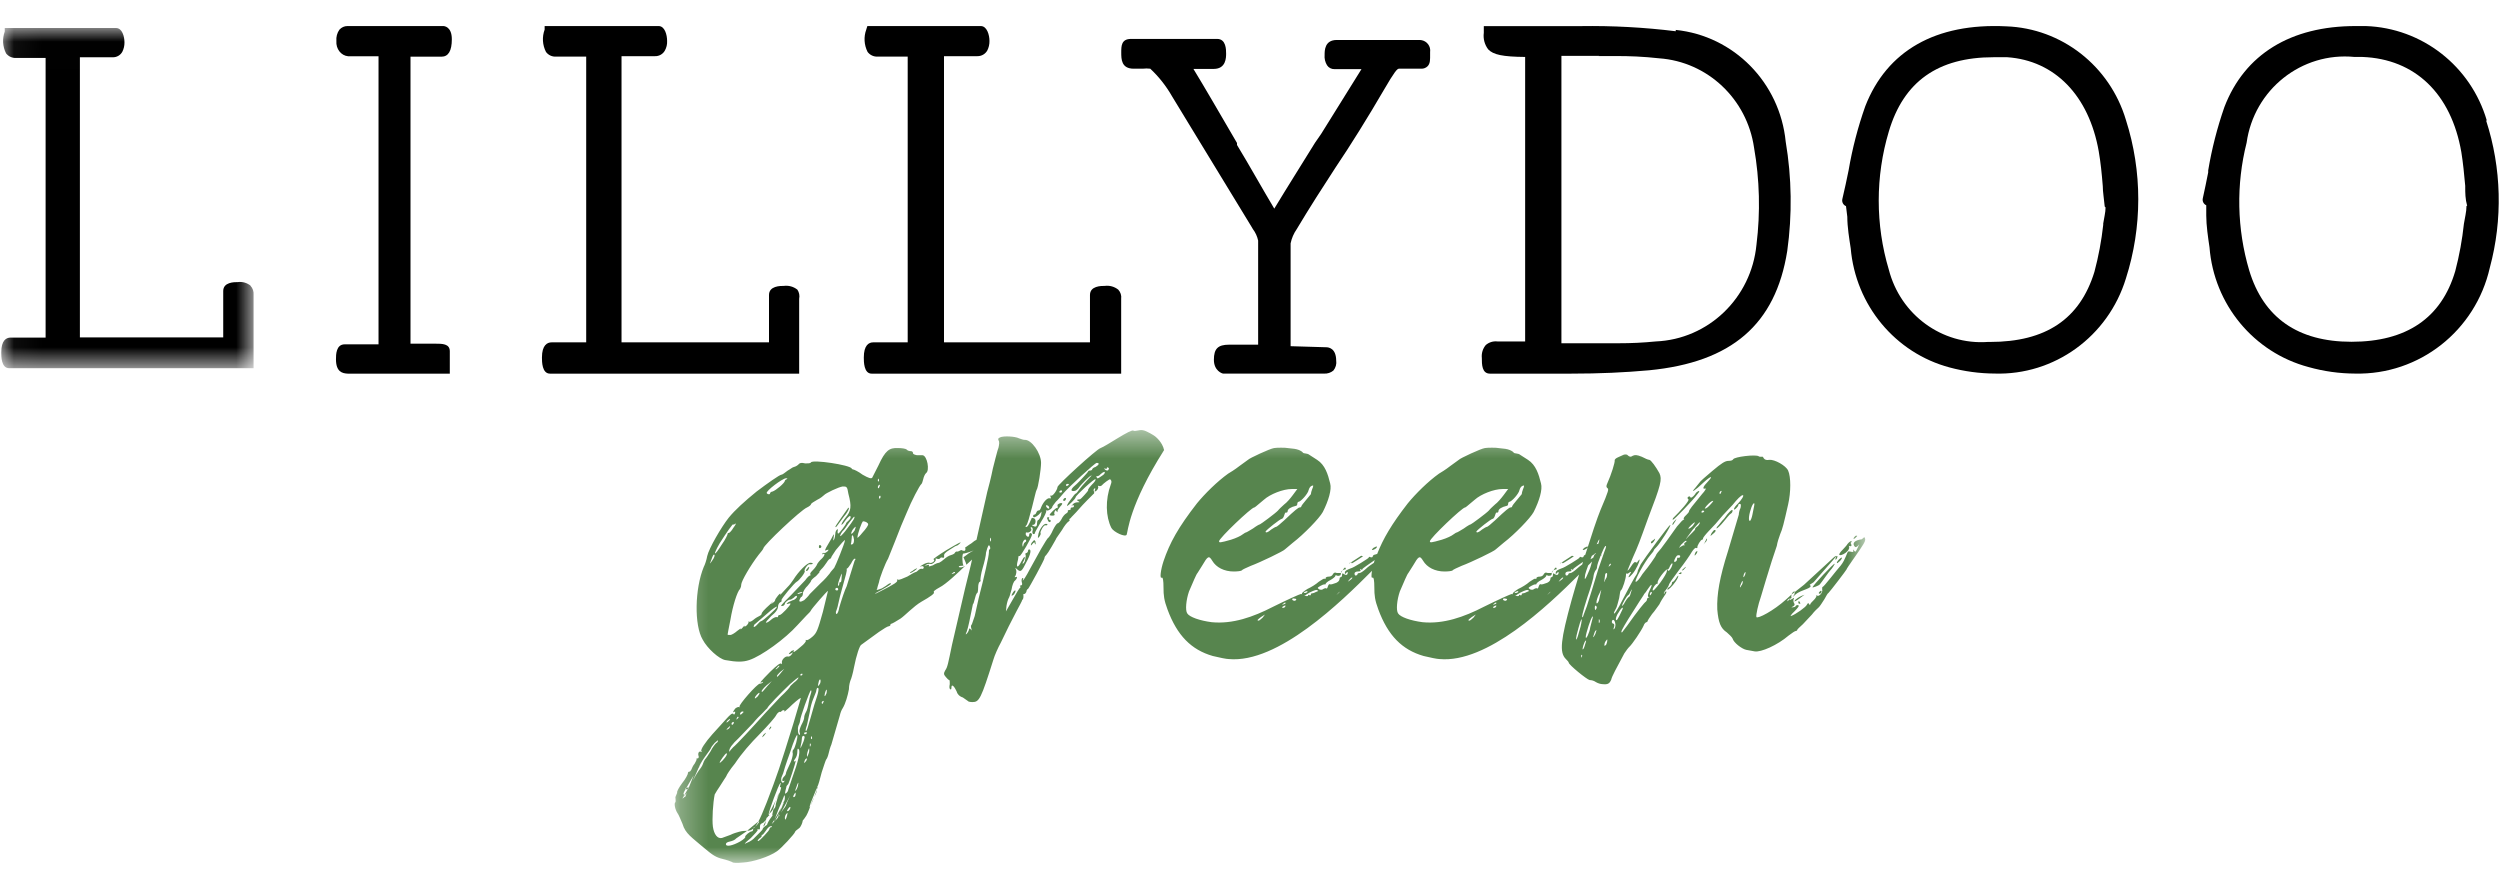 <svg width="90" height="32" viewBox="0 0 90 32" fill="none" xmlns="http://www.w3.org/2000/svg">
<g id="LILLYDOO-green-logo">
<g id="Group 3">
<mask id="mask0_2_247" style="mask-type:alpha" maskUnits="userSpaceOnUse" x="24" y="15" width="44" height="17">
<path id="Clip 2" fill-rule="evenodd" clip-rule="evenodd" d="M24.288 15.48H67.148V31.062H24.288V15.48Z" fill="white"/>
</mask>
<g mask="url(#mask0_2_247)">
<path id="Fill 1" fill-rule="evenodd" clip-rule="evenodd" d="M62.047 18.785C62.169 18.637 62.271 18.508 62.312 18.489C62.352 18.471 62.373 18.416 62.373 18.379C62.373 18.305 62.229 18.433 62.067 18.674C62.006 18.729 61.924 18.84 61.863 18.913C61.801 18.969 61.781 19.024 61.801 19.024C61.822 19.024 61.945 18.913 62.047 18.785V18.785ZM60.229 20.942C60.209 20.942 60.189 20.961 60.189 20.997C60.189 21.034 60.148 21.09 60.108 21.127C60.067 21.145 60.025 21.182 60.025 21.219C60.025 21.273 60.209 21.108 60.331 20.923C60.393 20.832 60.434 20.74 60.414 20.721C60.414 20.721 60.373 20.757 60.331 20.832C60.291 20.887 60.25 20.942 60.229 20.942V20.942ZM59.434 19.522C59.434 19.596 59.495 19.559 59.556 19.467C59.597 19.375 59.597 19.375 59.535 19.43C59.475 19.467 59.434 19.503 59.434 19.522V19.522ZM63.026 18.343C62.944 18.583 62.944 18.786 63.006 18.748C63.026 18.73 63.067 18.638 63.087 18.527L63.149 18.213C63.19 18.03 63.087 18.122 63.026 18.343V18.343ZM62.842 20.61C62.842 20.592 62.822 20.592 62.801 20.629C62.78 20.665 62.761 20.721 62.761 20.757C62.761 20.832 62.842 20.684 62.842 20.61V20.61ZM62.74 20.943C62.74 20.906 62.72 20.906 62.699 20.962C62.679 21.017 62.638 21.091 62.638 21.127C62.638 21.164 62.659 21.146 62.679 21.091C62.72 21.053 62.74 20.98 62.74 20.943V20.943ZM61.944 17.679C61.924 17.697 61.904 17.716 61.904 17.753C61.904 17.808 61.944 17.789 61.965 17.716C61.985 17.679 61.985 17.66 61.944 17.679V17.679ZM61.618 18.047C61.495 18.121 61.311 18.342 61.393 18.306C61.434 18.306 61.516 18.232 61.597 18.14C61.699 18.029 61.699 18.01 61.618 18.047V18.047ZM61.352 18.416C61.352 18.379 61.311 18.379 61.291 18.379C61.271 18.397 61.25 18.416 61.25 18.433C61.25 18.453 61.271 18.453 61.291 18.453C61.311 18.453 61.331 18.433 61.352 18.416V18.416ZM61.189 18.803C61.169 18.803 61.066 18.933 60.943 19.062C60.72 19.356 60.618 19.503 60.761 19.337L60.943 19.154C60.984 19.116 61.026 19.062 61.026 19.062C61.005 19.043 61.046 18.987 61.127 18.933C61.189 18.858 61.209 18.803 61.189 18.803V18.803ZM60.699 19.466C60.658 19.466 60.597 19.54 60.516 19.614C60.434 19.743 60.414 19.743 60.495 19.688C60.557 19.651 60.618 19.614 60.638 19.632C60.658 19.651 60.658 19.651 60.638 19.614C60.618 19.577 60.638 19.54 60.679 19.522C60.72 19.503 60.72 19.485 60.699 19.466V19.466ZM60.475 20.058C60.516 20.002 60.455 19.966 60.373 20.002C60.352 20.02 60.312 20.076 60.291 20.131C60.25 20.223 60.271 20.241 60.312 20.223C60.352 20.204 60.373 20.167 60.373 20.131C60.373 20.094 60.393 20.058 60.414 20.076C60.434 20.094 60.475 20.076 60.475 20.058V20.058ZM60.188 20.279C60.169 20.297 60.127 20.353 60.107 20.407C60.087 20.463 60.046 20.518 60.025 20.5C59.964 20.481 59.637 20.906 59.678 20.98C59.678 20.998 59.678 21.016 59.658 21.016C59.617 20.998 59.495 21.164 59.495 21.237C59.495 21.311 59.597 21.201 59.78 20.961C59.903 20.794 60.005 20.611 60.005 20.574C60.005 20.5 60.025 20.5 60.046 20.537C60.066 20.574 60.107 20.537 60.169 20.426C60.209 20.334 60.229 20.279 60.188 20.279V20.279ZM60.782 19.026C60.782 19.063 60.924 18.97 60.965 18.897C61.005 18.841 61.026 18.804 61.005 18.804C60.984 18.804 60.782 18.988 60.782 19.026V19.026ZM59.434 21.31C59.414 21.329 59.393 21.366 59.393 21.384C59.393 21.458 59.414 21.439 59.455 21.366C59.475 21.329 59.475 21.31 59.434 21.31V21.31ZM59.353 21.496C59.312 21.477 59.312 21.403 59.393 21.238C59.515 20.998 59.455 20.998 59.312 21.22C59.271 21.293 59.21 21.367 59.189 21.385C59.189 21.403 59.107 21.514 59.026 21.643L58.617 22.288C58.392 22.657 58.331 22.768 58.392 22.768C58.392 22.768 58.475 22.657 58.576 22.528C58.965 21.975 59.21 21.68 59.25 21.661C59.271 21.643 59.291 21.607 59.291 21.588C59.291 21.551 59.312 21.514 59.353 21.514C59.393 21.514 59.393 21.514 59.353 21.496V21.496ZM58.392 21.975C58.475 21.809 58.373 21.864 58.27 22.049C58.209 22.123 58.169 22.251 58.169 22.288C58.189 22.381 58.229 22.325 58.392 21.975V21.975ZM58.148 22.435C58.128 22.306 58.046 22.27 58.026 22.38C58.026 22.417 58.046 22.454 58.087 22.454C58.107 22.454 58.128 22.51 58.107 22.564C58.067 22.676 58.087 22.676 58.128 22.62C58.148 22.583 58.169 22.491 58.148 22.435V22.435ZM58.392 21.809C58.392 21.827 58.454 21.773 58.495 21.68C58.556 21.569 58.637 21.477 58.658 21.477C58.678 21.459 58.699 21.385 58.719 21.311C58.76 21.201 58.76 21.182 58.699 21.293C58.678 21.348 58.637 21.422 58.617 21.422C58.556 21.459 58.392 21.754 58.392 21.809V21.809ZM57.984 20.296C57.964 20.278 57.944 20.316 57.924 20.352C57.903 20.407 57.903 20.426 57.944 20.37C57.984 20.352 58.005 20.316 57.984 20.296V20.296ZM57.863 23.062C57.863 23.006 57.863 23.006 57.822 23.062C57.781 23.099 57.76 23.172 57.76 23.209C57.76 23.265 57.76 23.265 57.822 23.209C57.842 23.172 57.863 23.099 57.863 23.062V23.062ZM57.76 19.854C57.822 19.707 57.842 19.615 57.781 19.671C57.754 19.702 57.699 19.823 57.644 19.956C57.649 19.969 57.655 19.98 57.64 20.02C57.64 20.007 57.633 20.002 57.627 19.996C57.558 20.167 57.494 20.349 57.494 20.407C57.494 20.445 57.474 20.5 57.454 20.518C57.433 20.537 57.392 20.611 57.373 20.703C57.373 20.794 57.27 21.145 57.147 21.496C56.964 22.067 56.923 22.27 56.984 22.214C56.984 22.214 57.045 22.03 57.126 21.827L57.311 21.237L57.535 20.5L57.76 19.854ZM57.577 21.366C57.515 21.477 57.475 21.624 57.475 21.661C57.454 21.79 57.556 21.697 57.577 21.55L57.637 21.274C57.658 21.201 57.637 21.237 57.577 21.366V21.366ZM57.577 22.305C57.556 22.269 57.556 22.305 57.556 22.361C57.556 22.416 57.556 22.453 57.577 22.416C57.596 22.379 57.596 22.342 57.577 22.305V22.305ZM57.454 21.808C57.433 21.789 57.413 21.826 57.413 21.863C57.413 21.974 57.433 21.993 57.475 21.9C57.495 21.863 57.475 21.826 57.454 21.808V21.808ZM57.474 22.692C57.453 22.675 57.413 22.73 57.392 22.804C57.331 22.97 57.352 22.988 57.433 22.822C57.453 22.748 57.474 22.692 57.474 22.692V22.692ZM57.331 22.196C57.27 22.233 57.086 22.822 57.086 22.933C57.086 23.062 57.229 22.767 57.249 22.583L57.331 22.269C57.352 22.213 57.352 22.176 57.331 22.196V22.196ZM57.086 23.063C57.025 23.1 56.943 23.413 56.984 23.376C57.005 23.376 57.045 23.284 57.066 23.192C57.107 23.08 57.107 23.026 57.086 23.063V23.063ZM56.943 23.579C56.923 23.559 56.923 23.579 56.923 23.633C56.923 23.689 56.923 23.689 56.943 23.652C56.964 23.615 56.964 23.579 56.943 23.579V23.579ZM56.862 22.693C56.923 22.51 56.943 22.343 56.943 22.306C56.923 22.251 56.862 22.454 56.76 22.86C56.699 23.155 56.78 23.026 56.862 22.693V22.693ZM57.173 20.356C57.122 20.497 57.081 20.618 57.066 20.684C57.025 20.923 57.066 20.886 57.188 20.591C57.24 20.482 57.287 20.33 57.314 20.215C57.27 20.259 57.224 20.305 57.173 20.356V20.356ZM56.959 20.321C56.969 20.289 56.978 20.258 56.989 20.226C56.809 20.351 56.64 20.471 56.64 20.481C56.64 20.517 56.619 20.517 56.578 20.499C56.558 20.481 56.538 20.481 56.558 20.517C56.598 20.555 56.558 20.573 56.477 20.573C56.396 20.573 56.354 20.61 56.354 20.647C56.354 20.703 56.375 20.72 56.396 20.72C56.416 20.72 56.457 20.703 56.457 20.684C56.457 20.647 56.496 20.629 56.538 20.629C56.578 20.629 56.681 20.555 56.762 20.481C56.812 20.431 56.882 20.377 56.959 20.321V20.321ZM56.273 20.793C56.252 20.775 56.191 20.831 56.109 20.941C56.211 20.886 56.293 20.812 56.273 20.793V20.793ZM57.479 19.594C57.493 19.589 57.505 19.582 57.517 19.578C57.527 19.578 57.529 19.582 57.536 19.582C57.559 19.522 57.576 19.466 57.576 19.431C57.576 19.393 57.535 19.47 57.479 19.594V19.594ZM57.304 20.011C57.289 20.052 57.272 20.093 57.257 20.134C57.291 20.115 57.325 20.095 57.356 20.078C57.382 20.006 57.403 19.946 57.433 19.946C57.445 19.936 57.443 19.921 57.445 19.906C57.42 19.926 57.404 19.944 57.375 19.966C57.357 19.977 57.333 19.993 57.304 20.011V20.011ZM57.842 20.629C57.801 20.629 57.781 20.666 57.781 20.721C57.781 20.758 57.76 20.833 57.76 20.887C57.74 20.923 57.74 20.942 57.76 20.942C57.76 20.923 57.801 20.85 57.842 20.776C57.862 20.684 57.862 20.629 57.842 20.629V20.629ZM55.782 21.347C55.801 21.338 55.807 21.312 55.819 21.297C55.685 21.421 55.673 21.446 55.782 21.347V21.347ZM54.987 21.237C54.947 21.237 54.783 21.292 54.62 21.402C54.599 21.422 54.579 21.439 54.538 21.439C54.599 21.458 54.681 21.477 54.681 21.439C54.681 21.422 54.701 21.402 54.721 21.422C54.742 21.439 54.783 21.439 54.783 21.402C54.783 21.384 54.783 21.366 54.803 21.366C54.824 21.366 54.905 21.347 54.967 21.31C55.069 21.273 55.069 21.273 54.987 21.237V21.237ZM54.578 21.348C54.598 21.348 54.64 21.33 54.66 21.311C54.66 21.274 54.64 21.274 54.598 21.293C54.517 21.311 54.496 21.348 54.578 21.348V21.348ZM54.251 21.587C54.272 21.569 54.231 21.55 54.191 21.55C54.129 21.532 54.108 21.55 54.108 21.587C54.149 21.643 54.231 21.643 54.251 21.587V21.587ZM53.824 21.808C53.742 21.845 53.722 21.882 53.783 21.882C53.824 21.882 53.844 21.863 53.864 21.826C53.884 21.808 53.864 21.789 53.824 21.808V21.808ZM53.803 21.754C53.864 21.736 53.884 21.717 53.864 21.698C53.864 21.68 53.823 21.698 53.783 21.736C53.742 21.773 53.742 21.791 53.803 21.754V21.754ZM53.129 22.122L52.986 22.213C52.864 22.306 52.823 22.342 52.904 22.342C52.925 22.342 52.986 22.287 53.047 22.232L53.129 22.122ZM49.46 20.261C49.465 20.242 49.469 20.223 49.476 20.204C49.48 20.189 49.488 20.175 49.492 20.161C49.283 20.304 49.05 20.469 49.05 20.48C49.05 20.517 49.029 20.517 48.988 20.499C48.967 20.48 48.947 20.48 48.967 20.517C49.009 20.555 48.967 20.573 48.886 20.573C48.805 20.573 48.763 20.61 48.763 20.646C48.763 20.703 48.784 20.72 48.805 20.72C48.825 20.72 48.865 20.703 48.865 20.683C48.865 20.646 48.907 20.628 48.947 20.628C48.988 20.628 49.09 20.555 49.172 20.48C49.24 20.412 49.347 20.335 49.46 20.261V20.261ZM48.682 20.793C48.662 20.775 48.6 20.831 48.519 20.941C48.62 20.886 48.702 20.812 48.682 20.793V20.793ZM48.193 21.347C48.212 21.338 48.218 21.312 48.23 21.296C48.096 21.421 48.083 21.447 48.193 21.347V21.347ZM47.396 21.237C47.355 21.237 47.192 21.292 47.029 21.402C47.008 21.422 46.988 21.439 46.947 21.439C47.008 21.458 47.09 21.477 47.09 21.439C47.09 21.422 47.11 21.402 47.131 21.422C47.151 21.439 47.192 21.439 47.192 21.402C47.192 21.384 47.192 21.366 47.212 21.366C47.233 21.366 47.314 21.347 47.375 21.31C47.477 21.273 47.477 21.273 47.396 21.237V21.237ZM46.989 21.348C47.009 21.348 47.05 21.33 47.07 21.311C47.07 21.274 47.05 21.274 47.009 21.293C46.927 21.311 46.907 21.348 46.989 21.348V21.348ZM46.663 21.587C46.682 21.569 46.642 21.55 46.601 21.55C46.539 21.532 46.519 21.55 46.519 21.587C46.56 21.643 46.642 21.643 46.663 21.587V21.587ZM46.234 21.808C46.151 21.845 46.131 21.882 46.192 21.882C46.234 21.882 46.254 21.863 46.274 21.826C46.294 21.808 46.274 21.789 46.234 21.808V21.808ZM46.213 21.754C46.275 21.736 46.294 21.717 46.275 21.698C46.275 21.68 46.234 21.698 46.192 21.736C46.152 21.773 46.152 21.791 46.213 21.754V21.754ZM45.539 22.122L45.396 22.213C45.274 22.306 45.233 22.342 45.315 22.342C45.335 22.342 45.396 22.287 45.458 22.232L45.539 22.122ZM43.886 19.486C43.886 19.541 43.927 19.541 44.315 19.43C44.498 19.375 44.682 19.283 44.723 19.246C44.784 19.209 44.825 19.172 44.845 19.172C44.866 19.172 44.988 19.099 45.11 19.024C45.233 18.933 45.335 18.877 45.356 18.877C45.376 18.877 45.927 18.471 46.008 18.379C46.049 18.324 46.152 18.232 46.234 18.157C46.315 18.103 46.458 17.937 46.539 17.826L46.703 17.605H46.499C46.192 17.605 45.723 17.789 45.499 17.992C45.192 18.25 45.172 18.269 45.152 18.269C45.049 18.269 43.886 19.375 43.886 19.486V19.486ZM46.703 18.14C46.703 18.177 46.682 18.213 46.642 18.213C46.478 18.251 46.356 18.325 46.356 18.398C46.356 18.434 46.335 18.454 46.315 18.454C46.275 18.434 46.254 18.472 46.234 18.546C46.213 18.62 46.172 18.675 46.152 18.675C46.091 18.675 45.58 19.08 45.56 19.136C45.56 19.191 45.642 19.173 45.764 19.063C45.825 19.025 45.907 18.97 45.928 18.97C45.968 18.97 46.091 18.859 46.234 18.73C46.621 18.361 46.744 18.269 46.784 18.269C46.825 18.269 46.846 18.251 46.846 18.233C46.846 18.213 46.927 18.103 47.009 18.011L47.192 17.79C47.192 17.753 47.212 17.679 47.233 17.624C47.294 17.476 47.294 17.458 47.212 17.494C47.172 17.513 47.132 17.568 47.111 17.642C47.091 17.771 46.825 18.066 46.744 18.066C46.723 18.066 46.703 18.103 46.703 18.14V18.14ZM51.476 19.486C51.476 19.541 51.517 19.541 51.904 19.43C52.089 19.375 52.272 19.283 52.313 19.246C52.374 19.209 52.415 19.172 52.436 19.172C52.456 19.172 52.578 19.099 52.7 19.024C52.823 18.933 52.925 18.877 52.945 18.877C52.966 18.877 53.517 18.471 53.599 18.379C53.64 18.324 53.742 18.232 53.824 18.157C53.904 18.103 54.047 17.937 54.129 17.826L54.293 17.605H54.089C53.783 17.605 53.313 17.789 53.089 17.992C52.782 18.25 52.761 18.269 52.741 18.269C52.639 18.269 51.476 19.375 51.476 19.486V19.486ZM54.293 18.14C54.293 18.177 54.272 18.213 54.232 18.213C54.068 18.251 53.945 18.325 53.945 18.398C53.945 18.434 53.925 18.454 53.904 18.454C53.864 18.434 53.845 18.472 53.824 18.546C53.803 18.62 53.763 18.675 53.742 18.675C53.681 18.675 53.17 19.08 53.149 19.136C53.149 19.191 53.231 19.173 53.354 19.063C53.415 19.025 53.498 18.97 53.517 18.97C53.558 18.97 53.681 18.859 53.824 18.73C54.211 18.361 54.334 18.269 54.374 18.269C54.415 18.269 54.436 18.251 54.436 18.233C54.436 18.213 54.517 18.103 54.599 18.011L54.783 17.79C54.783 17.753 54.803 17.679 54.824 17.624C54.885 17.476 54.885 17.458 54.803 17.494C54.762 17.513 54.721 17.568 54.701 17.642C54.681 17.771 54.415 18.066 54.334 18.066C54.313 18.066 54.293 18.103 54.293 18.14V18.14ZM67.148 19.413C67.148 19.504 67.107 19.578 66.679 20.187C66.577 20.333 66.475 20.481 66.475 20.5C66.475 20.518 65.883 21.293 65.823 21.348C65.802 21.348 65.74 21.459 65.68 21.569C65.598 21.697 65.516 21.827 65.475 21.864C65.434 21.901 65.312 22.012 65.23 22.123L64.903 22.472C64.801 22.564 64.7 22.657 64.7 22.676C64.7 22.693 64.679 22.713 64.659 22.713C64.618 22.713 64.516 22.786 64.393 22.878C63.984 23.229 63.394 23.487 63.169 23.45L62.862 23.394C62.699 23.357 62.413 23.136 62.373 22.988C62.352 22.934 62.25 22.841 62.168 22.768C61.944 22.62 61.863 22.417 61.822 21.938C61.801 21.403 61.904 20.794 62.209 19.837L62.597 18.527C62.597 18.472 62.618 18.361 62.659 18.287C62.678 18.196 62.678 18.14 62.638 18.14C62.597 18.14 62.577 18.158 62.577 18.196C62.577 18.213 62.535 18.269 62.495 18.306C62.373 18.417 62.413 18.269 62.556 18.14C62.699 17.993 62.801 17.826 62.74 17.826C62.678 17.826 62.535 17.974 62.373 18.177L62.026 18.546L61.76 18.859L61.516 19.117C61.393 19.246 61.311 19.357 61.311 19.375C61.311 19.413 61.291 19.43 61.271 19.43C61.229 19.43 61.086 19.652 61.107 19.707C61.107 19.725 61.086 19.744 61.066 19.725C61.026 19.707 60.964 19.78 60.903 19.873C60.841 19.983 60.638 20.279 60.434 20.536C60.25 20.776 60.087 21.016 60.087 21.035C60.087 21.053 60.046 21.145 59.984 21.22C59.924 21.293 59.882 21.348 59.903 21.366C59.924 21.384 59.924 21.384 59.924 21.348C59.924 21.31 59.964 21.293 59.984 21.293C60.005 21.293 59.984 21.366 59.924 21.44C59.862 21.532 59.78 21.661 59.739 21.753C59.678 21.827 59.577 21.994 59.475 22.104C59.393 22.214 59.312 22.343 59.312 22.362C59.312 22.381 59.291 22.399 59.271 22.399C59.25 22.399 59.189 22.454 59.169 22.527C59.086 22.713 58.76 23.192 58.658 23.284C58.617 23.321 58.535 23.431 58.475 23.523C58.189 24.058 58.026 24.353 58.005 24.464C57.944 24.611 57.882 24.648 57.699 24.63C57.617 24.63 57.515 24.593 57.454 24.556C57.373 24.5 57.29 24.483 57.229 24.483C57.126 24.464 56.474 23.93 56.474 23.855C56.474 23.837 56.433 23.782 56.372 23.726C56.127 23.487 56.188 23.026 56.577 21.607C56.655 21.327 56.749 21.009 56.848 20.683C55.699 21.832 53.531 23.883 51.823 23.726C51.742 23.726 51.476 23.671 51.251 23.616C50.476 23.394 49.965 22.878 49.619 21.938C49.496 21.607 49.476 21.44 49.476 21.145C49.476 20.906 49.455 20.776 49.414 20.794C49.365 20.828 49.364 20.711 49.392 20.549C48.284 21.663 46.008 23.89 44.233 23.726C44.151 23.726 43.886 23.671 43.661 23.616C42.886 23.394 42.376 22.878 42.029 21.938C41.906 21.607 41.886 21.44 41.886 21.145C41.886 20.906 41.865 20.776 41.824 20.794C41.743 20.85 41.783 20.518 41.886 20.205C42.11 19.541 42.416 18.988 43.09 18.121C43.376 17.771 43.825 17.329 44.212 17.052C44.274 17.016 44.457 16.905 44.621 16.776L44.927 16.554C44.968 16.499 45.723 16.149 45.866 16.13C45.947 16.112 46.294 16.112 46.355 16.13C46.417 16.149 46.764 16.13 46.907 16.296C46.927 16.333 47.07 16.314 47.131 16.37L47.416 16.554C47.703 16.738 47.805 17.071 47.886 17.403C47.948 17.624 47.825 18.03 47.62 18.434C47.498 18.656 46.947 19.228 46.539 19.541L46.254 19.78C46.213 19.837 45.376 20.242 45.029 20.37C44.865 20.445 44.723 20.5 44.702 20.536C44.681 20.555 44.559 20.574 44.416 20.574C44.07 20.574 43.783 20.426 43.641 20.187C43.519 19.983 43.478 20.02 43.273 20.37L43.11 20.629C43.069 20.666 42.947 20.961 42.804 21.293C42.702 21.587 42.661 21.974 42.743 22.085C42.825 22.214 43.192 22.343 43.621 22.399C44.376 22.472 45.11 22.214 45.825 21.846C46.274 21.624 46.825 21.366 46.846 21.384C46.886 21.403 46.886 21.403 46.866 21.366C46.866 21.348 46.947 21.274 47.07 21.201C47.192 21.145 47.376 21.035 47.477 20.942C47.58 20.869 47.682 20.814 47.682 20.833C47.703 20.85 47.723 20.85 47.723 20.814C47.723 20.776 47.784 20.758 47.845 20.758C47.907 20.758 47.968 20.721 47.988 20.666C48.009 20.629 48.05 20.611 48.07 20.611C48.091 20.629 48.152 20.629 48.213 20.629H48.233H48.273C48.273 20.684 48.253 20.721 48.233 20.721H48.193C48.193 20.74 48.172 20.74 48.131 20.721C48.091 20.703 48.07 20.703 48.07 20.74C48.07 20.758 47.988 20.833 47.886 20.887C47.805 20.923 47.723 20.998 47.723 21.016C47.723 21.035 47.703 21.053 47.682 21.035C47.662 21.035 47.6 21.053 47.539 21.09C47.416 21.163 47.416 21.163 47.498 21.22C47.56 21.237 47.6 21.237 47.641 21.201C47.682 21.182 47.723 21.163 47.743 21.182C47.764 21.201 47.784 21.182 47.805 21.108C47.825 21.053 47.845 21.016 47.886 21.035C47.907 21.053 48.009 21.016 48.111 20.98C48.294 20.887 48.172 20.794 48.273 20.776C48.294 20.776 48.314 20.74 48.314 20.703C48.314 20.629 48.335 20.629 48.376 20.666C48.458 20.721 48.518 20.703 48.518 20.611C48.518 20.574 48.498 20.592 48.458 20.629C48.416 20.684 48.416 20.684 48.416 20.611C48.416 20.555 48.477 20.518 48.62 20.463C48.723 20.445 49.274 20.094 49.274 20.076C49.274 20.039 49.295 20.039 49.335 20.058C49.376 20.076 49.417 20.058 49.417 20.039C49.417 20.003 49.458 19.966 49.499 19.966C49.58 19.966 49.58 19.966 49.499 19.947C49.508 19.947 49.54 19.949 49.576 19.947C49.794 19.39 50.096 18.873 50.68 18.121C50.966 17.771 51.414 17.329 51.802 17.052C51.864 17.016 52.048 16.905 52.211 16.776L52.517 16.554C52.558 16.499 53.313 16.149 53.455 16.13C53.538 16.112 53.884 16.112 53.945 16.13C54.006 16.149 54.354 16.13 54.496 16.296C54.517 16.333 54.66 16.314 54.721 16.37L55.007 16.554C55.292 16.738 55.395 17.071 55.476 17.403C55.538 17.624 55.415 18.03 55.211 18.434C55.089 18.656 54.538 19.228 54.129 19.541L53.844 19.78C53.803 19.837 52.966 20.242 52.618 20.37C52.456 20.445 52.313 20.5 52.293 20.536C52.272 20.555 52.149 20.574 52.006 20.574C51.659 20.574 51.374 20.426 51.231 20.187C51.108 19.983 51.068 20.02 50.864 20.37L50.7 20.629C50.66 20.666 50.537 20.961 50.394 21.293C50.292 21.587 50.251 21.974 50.333 22.085C50.414 22.214 50.782 22.343 51.211 22.399C51.965 22.472 52.7 22.214 53.415 21.846C53.864 21.624 54.415 21.366 54.436 21.384C54.476 21.403 54.476 21.403 54.456 21.366C54.456 21.348 54.538 21.274 54.66 21.201C54.783 21.145 54.966 21.035 55.068 20.942C55.171 20.869 55.272 20.814 55.272 20.833C55.292 20.85 55.312 20.85 55.312 20.814C55.312 20.776 55.374 20.758 55.435 20.758C55.496 20.758 55.558 20.721 55.578 20.666C55.598 20.629 55.64 20.611 55.66 20.611C55.681 20.629 55.742 20.629 55.802 20.629H55.823H55.864C55.864 20.684 55.844 20.721 55.823 20.721H55.782C55.782 20.74 55.762 20.74 55.721 20.721C55.681 20.703 55.66 20.703 55.66 20.74C55.66 20.758 55.578 20.833 55.476 20.887C55.395 20.923 55.312 20.998 55.312 21.016C55.312 21.035 55.292 21.053 55.272 21.035C55.251 21.035 55.191 21.053 55.13 21.09C55.007 21.163 55.007 21.163 55.089 21.22C55.151 21.237 55.191 21.237 55.231 21.201C55.272 21.182 55.312 21.163 55.333 21.182C55.353 21.201 55.374 21.182 55.395 21.108C55.415 21.053 55.435 21.016 55.476 21.035C55.496 21.053 55.598 21.016 55.7 20.98C55.885 20.887 55.762 20.794 55.864 20.776C55.885 20.776 55.905 20.74 55.905 20.703C55.905 20.629 55.926 20.629 55.966 20.666C56.047 20.721 56.109 20.703 56.109 20.611C56.109 20.574 56.089 20.592 56.047 20.629C56.007 20.684 56.007 20.684 56.007 20.611C56.007 20.555 56.068 20.518 56.211 20.463C56.313 20.445 56.864 20.094 56.864 20.076C56.864 20.039 56.885 20.039 56.925 20.058C56.966 20.076 57.007 20.058 57.007 20.039C57.007 20.009 57.036 19.984 57.069 19.974C57.289 19.276 57.503 18.638 57.617 18.361C57.923 17.642 57.923 17.606 57.862 17.568C57.822 17.531 57.822 17.494 57.862 17.403C58.005 17.089 58.148 16.628 58.128 16.573C58.128 16.536 58.169 16.499 58.249 16.462L58.454 16.37C58.515 16.351 58.576 16.351 58.617 16.407C58.678 16.444 58.698 16.462 58.78 16.407C58.862 16.37 58.924 16.37 59.107 16.444C59.21 16.499 59.331 16.554 59.373 16.554C59.434 16.554 59.617 16.813 59.739 17.034C59.841 17.255 59.8 17.44 59.331 18.656C59.026 19.504 58.964 19.671 58.78 20.076L58.596 20.518C58.576 20.574 58.637 20.518 58.719 20.39C58.801 20.26 58.862 20.205 58.882 20.242C58.903 20.26 58.944 20.26 58.964 20.205C59.005 20.149 59.026 20.131 59.026 20.149C59.026 20.224 58.903 20.5 58.78 20.647C58.637 20.814 58.576 20.833 58.678 20.666C58.739 20.574 58.739 20.574 58.658 20.611C58.617 20.647 58.576 20.666 58.556 20.647C58.535 20.629 58.535 20.666 58.535 20.703C58.535 20.814 58.413 21.22 58.351 21.256C58.331 21.256 58.311 21.384 58.29 21.532C58.249 21.68 58.209 21.864 58.169 21.919C58.128 21.994 58.087 22.067 58.107 22.085C58.128 22.104 58.209 21.974 58.29 21.827C58.535 21.348 58.862 20.74 58.924 20.666C58.944 20.629 58.964 20.555 58.964 20.536L59.066 20.316C59.189 20.113 60.087 18.896 60.127 18.896C60.188 18.896 59.739 19.596 59.637 19.689C59.577 19.744 59.535 19.8 59.535 19.817C59.535 19.837 59.475 19.91 59.413 19.983C59.21 20.224 58.842 20.887 58.882 20.942C58.924 20.961 59.026 20.833 59.128 20.666L59.23 20.536C59.271 20.5 59.617 20.02 59.617 19.983C59.617 19.966 59.699 19.854 59.8 19.744L60.005 19.467L60.373 18.951C60.495 18.804 60.597 18.693 60.618 18.711C60.638 18.73 60.638 18.711 60.618 18.693C60.597 18.656 60.638 18.6 60.699 18.546C60.761 18.49 60.802 18.434 60.802 18.417C60.802 18.361 60.923 18.213 61.271 17.79C61.393 17.661 61.434 17.568 61.393 17.587C61.271 17.624 61.311 17.513 61.475 17.347C61.699 17.107 61.597 17.125 61.331 17.366C61.005 17.679 60.841 17.771 61.026 17.568L61.188 17.366C61.188 17.347 61.393 17.163 61.638 16.959C61.985 16.665 62.108 16.591 62.229 16.591C62.312 16.591 62.373 16.573 62.393 16.536C62.433 16.444 63.21 16.351 63.312 16.425C63.332 16.444 63.374 16.444 63.414 16.444C63.434 16.425 63.474 16.444 63.495 16.499C63.535 16.554 63.597 16.573 63.699 16.554C63.883 16.536 64.291 16.758 64.373 16.942C64.475 17.163 64.475 17.716 64.373 18.158C64.21 18.877 64.169 19.043 64.087 19.228C64.046 19.338 63.984 19.523 63.965 19.652L63.781 20.205L63.576 20.869L63.394 21.477C63.291 21.772 63.21 22.14 63.23 22.214C63.271 22.288 63.842 21.994 64.312 21.569L64.495 21.403C64.495 21.44 64.475 21.477 64.495 21.514C64.495 21.532 64.475 21.55 64.434 21.55C64.414 21.55 64.373 21.569 64.353 21.607C64.332 21.661 64.332 21.661 64.393 21.607C64.414 21.569 64.434 21.55 64.434 21.587C64.434 21.607 64.475 21.587 64.536 21.55C64.578 21.514 64.598 21.514 64.578 21.55C64.557 21.587 64.557 21.643 64.578 21.697C64.618 21.753 64.618 21.79 64.557 21.827C64.475 21.864 64.475 21.864 64.536 21.864C64.578 21.864 64.638 21.846 64.638 21.827C64.659 21.79 64.7 21.772 64.74 21.79C64.78 21.809 64.74 21.864 64.598 22.012C64.495 22.104 64.434 22.197 64.475 22.177C64.638 22.123 65.025 21.846 65.046 21.772C65.087 21.697 65.107 21.697 65.127 21.753C65.148 21.772 65.169 21.79 65.169 21.753C65.169 21.736 65.23 21.661 65.291 21.607C65.353 21.55 65.393 21.477 65.393 21.459C65.374 21.422 65.393 21.422 65.414 21.44C65.475 21.496 65.638 21.33 65.598 21.22C65.598 21.163 65.598 21.127 65.618 21.127C65.659 21.127 66.108 20.536 66.271 20.353C66.434 20.149 66.496 19.873 66.536 19.854C66.597 19.837 66.74 19.91 66.72 19.837C66.7 19.762 66.7 19.762 66.74 19.817C66.802 19.891 66.802 19.873 66.883 19.707C66.945 19.578 66.945 19.578 66.883 19.652C66.843 19.689 66.802 19.707 66.781 19.689C66.659 19.559 66.761 19.45 67.027 19.413C67.127 19.32 67.127 19.32 67.148 19.413V19.413ZM66.046 20.296C66.027 20.26 65.25 21.09 65.25 21.145C65.25 21.163 65.475 21.09 65.516 21.034C65.557 20.997 65.843 20.573 65.904 20.517C65.945 20.481 66.067 20.296 66.046 20.296V20.296ZM64.842 21.458C64.76 21.495 64.659 21.569 64.639 21.587C64.557 21.679 64.619 21.66 64.721 21.587L64.924 21.439C64.985 21.403 64.965 21.403 64.842 21.458V21.458ZM65.476 21.348C65.476 21.366 65.496 21.384 65.536 21.366C65.557 21.348 65.578 21.31 65.578 21.292C65.578 21.273 65.557 21.256 65.536 21.273C65.516 21.292 65.476 21.329 65.476 21.348V21.348ZM61.618 19.19C61.557 19.319 61.557 19.319 61.659 19.227C61.761 19.153 61.801 19.079 61.72 19.079C61.7 19.079 61.659 19.135 61.618 19.19V19.19ZM64.598 21.292C64.557 21.292 64.516 21.347 64.495 21.402L64.618 21.309L64.598 21.292ZM64.76 21.643C64.74 21.643 64.74 21.66 64.74 21.697C64.74 21.716 64.76 21.735 64.78 21.735C64.822 21.735 64.822 21.716 64.801 21.697C64.801 21.66 64.76 21.643 64.76 21.643V21.643ZM64.536 21.495L64.638 21.402C64.842 21.219 65.312 21.181 65.148 21.052L65.291 20.96C65.332 20.905 66.108 20.038 66.108 20.019C66.108 20.002 66.067 20.019 66.006 20.075L64.944 21.052L64.618 21.309C64.618 21.329 64.598 21.366 64.598 21.402L64.536 21.495ZM60.597 20.48C60.556 20.517 60.535 20.535 60.556 20.535C60.577 20.535 60.618 20.517 60.638 20.48C60.679 20.444 60.699 20.406 60.679 20.406L60.597 20.48ZM61.373 19.522C61.312 19.632 61.312 19.632 61.373 19.54C61.434 19.503 61.454 19.429 61.454 19.412C61.454 19.356 61.434 19.393 61.373 19.522V19.522ZM60.495 20.61C60.475 20.629 60.434 20.647 60.434 20.647C60.434 20.666 60.454 20.666 60.495 20.666C60.516 20.666 60.535 20.647 60.535 20.629C60.535 20.592 60.516 20.592 60.495 20.61V20.61ZM61.046 19.872C61.026 19.909 61.005 19.965 61.005 19.983C61.005 20.002 61.026 20.002 61.046 19.965C61.086 19.927 61.107 19.872 61.107 19.853C61.107 19.836 61.086 19.836 61.046 19.872V19.872ZM66.823 19.284C66.802 19.284 66.761 19.321 66.74 19.357C66.72 19.413 66.72 19.413 66.781 19.376C66.863 19.301 66.883 19.284 66.823 19.284V19.284ZM60.311 18.766C60.373 18.655 60.373 18.655 60.291 18.747C60.25 18.784 60.209 18.839 60.209 18.876C60.209 18.932 60.229 18.895 60.311 18.766V18.766ZM66.557 19.651C66.619 19.67 66.7 19.688 66.619 19.541C66.659 19.522 66.659 19.503 66.659 19.485C66.638 19.466 66.577 19.503 66.516 19.577C66.475 19.651 66.373 19.743 66.312 19.816C66.251 19.872 66.21 19.946 66.21 19.965C66.251 20.057 66.659 19.816 66.557 19.651V19.651ZM61.107 17.789C61.188 17.697 61.188 17.66 61.148 17.678C61.107 17.697 61.046 17.734 61.026 17.789C60.943 17.899 60.862 17.955 60.841 17.881C60.822 17.863 60.802 17.863 60.761 17.899C60.74 17.918 60.761 17.973 60.782 17.973C60.841 18.01 60.475 18.416 60.229 18.655C60.209 18.692 60.209 18.71 60.229 18.71C60.271 18.71 60.964 17.992 61.107 17.789V17.789ZM66.108 20.131C66.127 20.113 66.148 20.058 66.148 20.02C66.127 20.003 66.108 20.02 66.087 20.076C66.067 20.15 66.067 20.168 66.108 20.131V20.131ZM66.229 20.204C66.291 20.149 66.312 20.094 66.312 20.075C66.271 20.057 66.127 20.204 66.127 20.259C66.127 20.296 66.169 20.259 66.229 20.204V20.204ZM56.66 20.02C56.64 20.02 56.598 20.02 56.598 20.003L56.232 20.242C56.232 20.26 56.252 20.26 56.252 20.279C56.252 20.297 56.681 20.02 56.66 20.02V20.02ZM56.191 20.259C56.171 20.259 56.15 20.296 56.15 20.296L56.232 20.24C56.232 20.24 56.211 20.24 56.191 20.259V20.259ZM56.028 20.444C56.007 20.406 55.966 20.462 55.925 20.535C55.946 20.517 55.987 20.499 56.007 20.499C56.047 20.499 56.047 20.48 56.028 20.444V20.444ZM57.15 19.671C57.15 19.671 57.089 19.689 57.028 19.726C56.987 19.763 56.966 19.8 56.987 19.8C57.069 19.8 57.191 19.708 57.15 19.671V19.671ZM55.926 20.537C55.885 20.556 55.864 20.574 55.864 20.611C55.864 20.611 55.885 20.611 55.885 20.593C55.885 20.574 55.905 20.556 55.926 20.537V20.537ZM49.07 20.02C49.05 20.02 49.01 20.02 49.01 20.003L48.642 20.242C48.642 20.26 48.662 20.26 48.662 20.279C48.662 20.297 49.091 20.02 49.07 20.02V20.02ZM48.437 20.444C48.416 20.406 48.376 20.462 48.335 20.535C48.355 20.517 48.396 20.499 48.416 20.499C48.458 20.499 48.458 20.48 48.437 20.444V20.444ZM49.56 19.671C49.56 19.671 49.499 19.689 49.438 19.726C49.397 19.763 49.376 19.8 49.397 19.8C49.478 19.8 49.601 19.708 49.56 19.671V19.671ZM48.6 20.259C48.58 20.259 48.56 20.296 48.56 20.296L48.641 20.24C48.641 20.24 48.62 20.24 48.6 20.259V20.259ZM48.335 20.537C48.294 20.556 48.273 20.574 48.273 20.611C48.273 20.611 48.294 20.611 48.294 20.593C48.294 20.574 48.314 20.556 48.335 20.537V20.537ZM39.887 16.831C39.867 16.813 39.846 16.831 39.846 16.849C39.846 16.887 39.826 16.887 39.785 16.868C39.744 16.849 39.744 16.849 39.764 16.887C39.805 16.942 39.887 16.96 39.907 16.905C39.928 16.868 39.928 16.849 39.887 16.831V16.831ZM39.764 17.033C39.805 16.959 39.723 16.977 39.621 17.07C39.581 17.125 39.519 17.144 39.499 17.144C39.479 17.125 39.458 17.144 39.479 17.18C39.499 17.236 39.519 17.236 39.621 17.162C39.683 17.125 39.764 17.07 39.764 17.033V17.033ZM38.764 17.42C38.846 17.346 39.172 16.995 39.172 16.977C39.172 16.958 39.193 16.94 39.234 16.94C39.275 16.94 39.316 16.922 39.316 16.904C39.316 16.885 39.356 16.829 39.438 16.811C39.56 16.737 39.601 16.664 39.479 16.664C39.417 16.664 38.438 17.567 38.274 17.77C38.213 17.843 38.091 17.992 38.01 18.065C37.948 18.139 37.887 18.231 37.887 18.231C37.887 18.305 37.743 18.396 37.682 18.379C37.642 18.36 37.642 18.36 37.662 18.396C37.682 18.415 37.601 18.599 37.478 18.784C37.356 18.986 37.254 19.171 37.254 19.19C37.254 19.227 37.234 19.227 37.193 19.227C37.172 19.208 37.152 19.153 37.172 19.116C37.193 19.061 37.172 19.005 37.152 18.986C37.111 18.969 37.09 18.986 37.111 19.024C37.172 19.079 37.07 19.19 36.968 19.171C36.927 19.153 36.927 19.171 36.927 19.245C36.968 19.337 37.05 19.356 37.05 19.263C37.05 19.227 37.07 19.19 37.09 19.19C37.132 19.19 37.152 19.227 37.152 19.245C37.152 19.337 36.744 20.038 36.703 20.019C36.683 20.001 36.662 20.019 36.662 20.056C36.662 20.093 36.641 20.186 36.621 20.259C36.581 20.462 36.662 20.425 36.764 20.222C36.825 20.112 36.866 20.038 36.887 20.056C36.907 20.075 36.887 20.112 36.866 20.166C36.785 20.296 36.804 20.352 36.887 20.222C36.907 20.148 36.927 20.056 36.927 20.001C36.907 19.945 36.907 19.909 36.948 19.909C36.968 19.909 37.009 19.872 37.009 19.835C37.009 19.799 37.029 19.779 37.05 19.779C37.132 19.779 37.111 19.945 36.948 20.241C36.785 20.573 36.744 20.609 36.621 20.499C36.539 20.425 36.539 20.425 36.581 20.517C36.601 20.591 36.581 20.665 36.56 20.72C36.519 20.775 36.519 20.793 36.56 20.775C36.641 20.739 36.621 20.831 36.539 20.905C36.499 20.922 36.437 21.07 36.417 21.218C36.376 21.365 36.336 21.513 36.315 21.531C36.294 21.568 36.254 21.679 36.234 21.808L36.213 22.011L36.458 21.586C36.581 21.365 36.703 21.162 36.723 21.162C36.744 21.144 36.744 21.126 36.723 21.107C36.723 21.089 36.723 21.07 36.764 21.07C36.804 21.07 36.804 21.015 36.785 20.96C36.764 20.886 36.785 20.831 36.804 20.812C36.845 20.793 36.845 20.831 36.825 20.868C36.785 20.996 36.968 20.702 37.07 20.499L37.478 19.761C37.601 19.558 37.703 19.374 37.743 19.356C37.764 19.337 37.846 19.227 37.907 19.079C37.968 18.95 38.05 18.84 38.07 18.84C38.111 18.84 38.172 18.766 38.213 18.692C38.254 18.599 38.336 18.508 38.377 18.489C38.438 18.453 38.458 18.415 38.438 18.396C38.438 18.379 38.458 18.36 38.499 18.36C38.54 18.36 38.561 18.323 38.54 18.305C38.54 18.286 38.561 18.268 38.601 18.268C38.642 18.268 38.663 18.25 38.663 18.212C38.663 18.194 38.642 18.175 38.601 18.194C38.561 18.231 38.561 18.212 38.621 18.157C38.642 18.12 38.724 18.083 38.784 18.083C38.866 18.083 38.886 18.083 38.825 18.046C38.744 17.992 38.744 17.992 38.886 17.973C38.907 17.973 39.172 17.678 39.172 17.66C39.152 17.622 39.234 17.53 39.316 17.439C39.397 17.365 39.458 17.273 39.438 17.254C39.417 17.199 38.724 17.843 38.724 17.899C38.724 17.954 38.458 18.212 38.417 18.212C38.397 18.212 38.438 18.12 38.54 17.992C38.621 17.881 38.703 17.77 38.724 17.77C38.744 17.77 38.805 17.696 38.866 17.604C38.928 17.512 39.254 17.162 39.275 17.143C39.316 17.124 39.316 17.124 39.275 17.124C39.234 17.124 38.928 17.439 38.886 17.493C38.784 17.641 38.724 17.678 38.642 17.678C38.519 17.678 38.561 17.586 38.764 17.42V17.42ZM36.804 19.614C36.825 19.707 36.825 19.707 36.845 19.614C36.845 19.577 36.886 19.522 36.927 19.503C36.948 19.486 36.948 19.449 36.927 19.43C36.886 19.393 36.804 19.503 36.804 19.614V19.614ZM37.662 18.233C37.703 18.324 37.805 18.342 37.764 18.25C37.764 18.233 37.723 18.195 37.703 18.195C37.662 18.176 37.642 18.195 37.662 18.233V18.233ZM38.131 17.716C38.131 17.716 38.152 17.734 38.172 17.734C38.213 17.734 38.233 17.716 38.233 17.679C38.233 17.661 38.213 17.642 38.172 17.661C38.152 17.679 38.131 17.697 38.131 17.716V17.716ZM38.376 17.475C38.376 17.493 38.397 17.493 38.417 17.493C38.458 17.475 38.478 17.456 38.478 17.439C38.478 17.42 38.458 17.42 38.417 17.42C38.397 17.42 38.376 17.439 38.376 17.475V17.475ZM35.662 19.375C35.641 19.338 35.641 19.357 35.641 19.43C35.641 19.486 35.641 19.503 35.662 19.486C35.682 19.449 35.682 19.393 35.662 19.375V19.375ZM35.641 19.689C35.6 19.56 35.56 19.653 35.498 19.891C35.498 19.984 35.438 20.242 35.376 20.445C35.315 20.648 35.294 20.833 35.294 20.87C35.315 20.906 35.294 20.943 35.274 20.943C35.233 20.961 35.213 21.053 35.213 21.164C35.213 21.274 35.192 21.367 35.172 21.348C35.172 21.348 35.131 21.404 35.111 21.496L35.049 21.717C35.029 21.736 35.009 21.791 35.009 21.827C34.927 22.252 34.846 22.621 34.805 22.731C34.743 22.86 34.764 22.86 34.825 22.787C34.865 22.731 34.886 22.677 34.886 22.64C34.886 22.621 34.927 22.621 34.947 22.657C34.988 22.713 34.988 22.713 34.967 22.621C34.947 22.564 34.947 22.51 34.988 22.473L35.09 22.177L35.233 21.533C35.438 20.74 35.6 20.021 35.6 19.891C35.6 19.837 35.6 19.781 35.621 19.781C35.641 19.781 35.662 19.744 35.641 19.689V19.689ZM34.379 20.592C34.358 20.592 34.317 20.592 34.297 20.629C34.236 20.666 34.256 20.685 34.317 20.648C34.358 20.648 34.399 20.611 34.379 20.592V20.592ZM31.255 18.878C31.255 18.822 31.153 18.767 31.072 18.767C31.031 18.767 30.867 19.228 30.867 19.357C30.867 19.376 30.949 19.301 31.051 19.173C31.173 19.043 31.255 18.914 31.255 18.878V18.878ZM30.806 18.97C30.806 18.933 30.684 19.062 30.663 19.136C30.602 19.264 30.684 19.227 30.766 19.099C30.786 19.043 30.806 18.987 30.806 18.97V18.97ZM30.684 19.596C30.725 19.578 30.745 19.523 30.745 19.43C30.725 19.264 30.663 19.209 30.663 19.357C30.663 19.43 30.643 19.504 30.643 19.541C30.622 19.596 30.622 19.615 30.684 19.596V19.596ZM30.766 20.112C30.745 20.112 30.684 20.186 30.643 20.278C30.582 20.37 30.521 20.462 30.501 20.462C30.48 20.462 30.48 20.481 30.48 20.499C30.501 20.517 30.439 20.757 30.358 21.034C30.276 21.31 30.194 21.643 30.174 21.753C30.154 21.864 30.112 21.974 30.092 22.03C30.092 22.067 30.092 22.103 30.112 22.103C30.154 22.103 30.194 21.993 30.215 21.864C30.296 21.587 30.419 21.219 30.48 21.107L30.766 20.186C30.807 20.13 30.807 20.112 30.766 20.112V20.112ZM30.072 21.219C30.072 21.237 30.092 21.256 30.133 21.256C30.154 21.256 30.174 21.237 30.174 21.219C30.174 21.182 30.154 21.163 30.133 21.163C30.092 21.163 30.072 21.182 30.072 21.219V21.219ZM30.215 20.868C30.174 20.978 30.153 21.089 30.174 21.089C30.194 21.089 30.215 21.052 30.215 21.015C30.215 20.978 30.235 20.941 30.255 20.96C30.276 20.978 30.296 20.905 30.296 20.812C30.317 20.591 30.317 20.591 30.215 20.868V20.868ZM30.031 20.444C30.072 20.389 30.419 19.541 30.419 19.449C30.419 19.412 30.256 19.596 30.092 19.799C30.01 19.928 29.929 20.039 29.929 20.057C29.929 20.075 29.908 20.112 29.888 20.112C29.868 20.112 29.807 20.167 29.766 20.241C29.705 20.333 29.623 20.444 29.561 20.499C29.521 20.555 29.48 20.591 29.5 20.591C29.521 20.591 29.459 20.647 29.378 20.739C29.276 20.813 29.194 20.886 29.194 20.923C29.194 20.942 29.133 21.015 29.072 21.09C28.99 21.163 28.929 21.273 28.909 21.329C28.909 21.402 28.888 21.458 28.868 21.477C28.827 21.495 28.806 21.532 28.786 21.587C28.745 21.679 28.827 21.679 28.95 21.606C28.99 21.568 29.092 21.477 29.154 21.384L29.541 20.997C29.684 20.869 29.827 20.703 29.868 20.647C29.908 20.573 29.99 20.499 30.031 20.444V20.444ZM28.724 21.384C28.745 21.384 28.806 21.366 28.847 21.347C28.887 21.329 28.908 21.31 28.867 21.31C28.847 21.31 28.786 21.329 28.745 21.347C28.704 21.366 28.704 21.384 28.724 21.384V21.384ZM28.48 21.422L28.99 20.887C29.052 20.794 29.133 20.721 29.153 20.721C29.174 20.721 29.194 20.703 29.174 20.684C29.153 20.666 29.174 20.61 29.235 20.555C29.276 20.518 29.357 20.426 29.398 20.353C29.419 20.279 29.52 20.167 29.582 20.113C29.684 20.02 29.725 19.891 29.623 19.946C29.582 19.966 29.582 19.966 29.602 19.928C29.623 19.91 29.664 19.891 29.684 19.91C29.704 19.91 29.745 19.891 29.786 19.854C29.848 19.78 29.848 19.78 29.766 19.8C29.684 19.836 29.684 19.836 29.745 19.707L29.929 19.393C30.031 19.191 30.031 19.191 30.01 19.357C29.99 19.467 29.99 19.486 30.031 19.412C30.051 19.375 30.072 19.264 30.072 19.209C30.072 19.136 30.112 19.08 30.133 19.062C30.174 19.043 30.174 19.062 30.154 19.117C30.154 19.172 30.154 19.209 30.174 19.209C30.215 19.209 30.46 18.877 30.46 18.84C30.46 18.822 30.501 18.785 30.541 18.748C30.582 18.711 30.623 18.656 30.623 18.619C30.623 18.527 30.541 18.583 30.398 18.785C30.358 18.858 30.296 18.896 30.296 18.896C30.276 18.877 30.337 18.767 30.439 18.637C30.643 18.397 30.663 18.232 30.541 17.771C30.501 17.513 30.48 17.513 30.337 17.513C30.194 17.531 29.725 17.753 29.664 17.826C29.643 17.845 29.541 17.937 29.419 17.993C29.296 18.066 29.194 18.121 29.194 18.158C29.194 18.176 29.133 18.232 29.052 18.269C28.827 18.361 27.48 19.633 27.48 19.744C27.48 19.762 27.398 19.873 27.316 19.966C27.031 20.333 26.683 20.923 26.683 21.052C26.683 21.108 26.663 21.163 26.642 21.2C26.541 21.293 26.378 21.809 26.296 22.306C26.234 22.601 26.194 22.841 26.194 22.841C26.194 22.859 26.234 22.859 26.296 22.859C26.337 22.859 26.459 22.786 26.541 22.712C26.642 22.639 26.683 22.601 26.663 22.639C26.642 22.676 26.683 22.657 26.745 22.583C26.785 22.527 26.826 22.509 26.806 22.547C26.785 22.583 26.806 22.564 26.867 22.527C26.929 22.472 26.949 22.417 26.949 22.399C26.929 22.38 26.949 22.362 26.969 22.38C26.99 22.399 27.072 22.362 27.133 22.306C27.194 22.251 27.296 22.196 27.337 22.177C27.378 22.159 27.418 22.123 27.418 22.104C27.418 22.048 27.5 21.956 27.745 21.736C27.807 21.66 27.847 21.624 27.807 21.68C27.745 21.753 27.745 21.772 27.827 21.697C27.868 21.68 27.909 21.624 27.909 21.587C27.909 21.569 27.969 21.495 28.01 21.439C28.071 21.366 28.112 21.348 28.092 21.384C28.051 21.458 28.092 21.422 28.357 21.127C28.418 21.071 28.5 20.961 28.561 20.869C28.745 20.574 29.052 20.26 29.174 20.26C29.235 20.26 29.276 20.279 29.255 20.297C29.235 20.316 29.194 20.316 29.153 20.316C29.092 20.279 28.929 20.518 28.969 20.555C29.01 20.592 28.765 20.906 28.683 20.942C28.602 20.979 28.112 21.569 28.133 21.606C28.153 21.643 28.133 21.66 28.092 21.68C28.051 21.697 28.01 21.772 28.01 21.826C28.01 21.919 27.949 22.03 27.765 22.177C27.643 22.306 27.541 22.417 27.581 22.417C27.623 22.417 27.704 22.362 27.765 22.306C27.827 22.251 27.909 22.213 27.949 22.213C27.99 22.233 28.01 22.213 28.01 22.196C28.01 22.159 28.031 22.14 28.071 22.14C28.133 22.14 28.459 21.79 28.459 21.736C28.459 21.717 28.418 21.717 28.378 21.736C28.296 21.753 28.296 21.753 28.378 21.68L28.541 21.606C28.602 21.606 28.725 21.495 28.683 21.458C28.683 21.439 28.622 21.458 28.581 21.514C28.521 21.55 28.48 21.587 28.459 21.587C28.398 21.569 28.255 21.68 28.255 21.736C28.255 21.753 28.235 21.79 28.194 21.809C28.051 21.846 28.112 21.79 28.48 21.422V21.422ZM27.398 22.363C27.459 22.363 27.969 21.901 27.969 21.847C27.969 21.809 27.806 21.92 27.622 22.086L27.194 22.455C27.153 22.473 27.133 22.528 27.133 22.564C27.133 22.584 27.194 22.564 27.255 22.491C27.316 22.418 27.377 22.363 27.398 22.363V22.363ZM26.194 19.227C26.194 19.19 26.214 19.172 26.234 19.19C26.255 19.19 26.336 19.116 26.398 19.006C26.48 18.896 26.52 18.822 26.459 18.858C26.418 18.896 26.398 18.896 26.398 18.877C26.398 18.822 26.153 19.172 25.908 19.559C25.643 20.02 25.704 20.057 25.989 19.596C26.112 19.43 26.194 19.246 26.194 19.227V19.227ZM25.704 19.966C25.684 19.966 25.663 20.002 25.643 20.058L25.582 20.223C25.52 20.333 25.582 20.279 25.684 20.113C25.724 20.039 25.745 19.966 25.704 19.966V19.966ZM27.602 17.753C27.643 17.808 27.724 17.808 27.724 17.753C27.724 17.734 27.765 17.697 27.806 17.697C27.928 17.661 28.255 17.384 28.255 17.31C28.255 17.292 28.296 17.255 28.316 17.255C28.357 17.237 28.357 17.218 28.296 17.218C28.173 17.218 27.561 17.679 27.602 17.753V17.753ZM30.561 18.823C30.48 18.951 30.378 19.08 30.378 19.08C30.316 19.117 30.214 19.301 30.255 19.301C30.276 19.301 30.398 19.173 30.5 19.026C30.704 18.767 30.806 18.601 30.745 18.601C30.745 18.601 30.663 18.693 30.561 18.823V18.823ZM29.766 24.85C29.766 24.813 29.766 24.813 29.725 24.869C29.704 24.923 29.684 24.998 29.684 25.035C29.684 25.071 29.704 25.071 29.725 25.016C29.766 24.962 29.766 24.887 29.766 24.85V24.85ZM29.643 25.236C29.602 25.236 29.582 25.274 29.582 25.292C29.582 25.366 29.623 25.348 29.643 25.274C29.664 25.236 29.664 25.219 29.643 25.236V25.236ZM29.541 24.518C29.541 24.408 29.48 24.463 29.459 24.61C29.439 24.703 29.439 24.721 29.48 24.665C29.52 24.629 29.541 24.574 29.541 24.518V24.518ZM29.459 24.776C29.418 24.74 29.398 24.776 29.378 24.906L29.276 25.163C29.234 25.256 29.174 25.459 29.153 25.625L29.051 26.104C28.99 26.27 28.99 26.343 29.031 26.306C29.051 26.289 29.113 26.085 29.174 25.865C29.336 25.311 29.316 25.349 29.418 25.053C29.459 24.923 29.48 24.795 29.459 24.776V24.776ZM29.235 26.583C29.235 26.564 29.235 26.528 29.215 26.509C29.215 26.491 29.194 26.509 29.194 26.564C29.194 26.619 29.215 26.619 29.235 26.583V26.583ZM29.174 26.769C29.153 26.75 29.153 26.786 29.153 26.823C29.153 26.879 29.153 26.897 29.174 26.86C29.194 26.823 29.194 26.786 29.174 26.769V26.769ZM29.133 27.008C29.133 26.916 29.133 26.916 29.092 27.008C29.072 27.064 29.051 27.137 29.051 27.174C29.051 27.267 29.051 27.267 29.092 27.174C29.113 27.137 29.133 27.064 29.133 27.008V27.008ZM29.051 27.321C29.051 27.284 29.031 27.302 28.99 27.338C28.969 27.375 28.949 27.431 28.949 27.45C28.949 27.468 28.969 27.468 28.99 27.431C29.031 27.394 29.051 27.338 29.051 27.321V27.321ZM28.072 29.356C28.064 29.348 28.076 29.327 28.088 29.305C28.052 29.368 28.024 29.416 28.011 29.432C28.047 29.388 28.072 29.356 28.072 29.356V29.356ZM28.005 29.438C27.999 29.442 27.999 29.436 28.01 29.404C28.026 29.35 28.042 29.301 28.059 29.251C28.151 29.065 28.232 28.88 28.216 28.866C28.235 28.846 28.255 28.775 28.255 28.722C28.255 28.611 28.235 28.611 28.214 28.685L28.112 28.943C28.072 29.016 27.971 29.27 27.89 29.491C27.85 29.556 27.813 29.614 27.787 29.65C27.77 29.678 27.803 29.642 27.861 29.586C27.858 29.606 27.874 29.588 27.898 29.55C27.903 29.546 27.904 29.544 27.909 29.539C27.95 29.503 27.978 29.469 28.005 29.438V29.438ZM27.746 29.743C27.705 29.743 27.623 29.817 27.582 29.891C27.521 29.983 27.459 30.056 27.439 30.056C27.42 30.056 27.399 30.056 27.42 30.075C27.439 30.093 27.399 30.149 27.337 30.186C27.276 30.241 27.256 30.278 27.297 30.278C27.317 30.278 27.42 30.186 27.521 30.075C27.623 29.964 27.705 29.873 27.705 29.835C27.705 29.817 27.725 29.78 27.766 29.78C27.806 29.762 27.806 29.743 27.746 29.743V29.743ZM27.175 30.148L27.378 29.945C27.42 29.909 27.46 29.854 27.46 29.835C27.46 29.817 27.5 29.78 27.542 29.743C27.582 29.724 27.623 29.688 27.623 29.669C27.623 29.651 27.684 29.522 27.787 29.393C27.798 29.376 27.803 29.37 27.813 29.357C27.804 29.352 27.799 29.337 27.807 29.294C27.827 29.183 27.848 29.11 27.868 29.11C27.888 29.11 27.929 29.036 27.929 28.944C27.949 28.851 28.01 28.666 28.071 28.539C28.073 28.535 28.074 28.531 28.075 28.527C28.076 28.527 28.076 28.526 28.076 28.526H28.076C28.113 28.419 28.132 28.318 28.112 28.335C28.071 28.354 28.071 28.335 28.092 28.262C28.112 28.206 28.112 28.169 28.092 28.188C28.032 28.243 27.672 29.198 27.665 29.342C27.747 29.173 27.842 28.981 27.936 28.797C27.91 28.861 27.887 28.926 27.868 28.987C27.868 29.079 27.807 29.189 27.746 29.245C27.684 29.301 27.664 29.337 27.684 29.337C27.705 29.337 27.705 29.356 27.664 29.374C27.661 29.376 27.657 29.384 27.654 29.387C27.648 29.402 27.64 29.411 27.631 29.416C27.63 29.418 27.628 29.419 27.626 29.421C27.627 29.42 27.628 29.42 27.628 29.418C27.626 29.419 27.625 29.423 27.623 29.423C27.595 29.436 27.58 29.477 27.571 29.523C27.543 29.554 27.509 29.588 27.48 29.615C27.358 29.669 27.358 29.688 27.358 29.817C27.358 29.854 27.338 29.872 27.297 29.854C27.276 29.835 27.256 29.835 27.276 29.872C27.297 29.891 27.175 30.019 27.031 30.168C26.766 30.389 26.766 30.407 26.909 30.332C27.011 30.296 27.133 30.204 27.175 30.148V30.148ZM26.827 30.13C26.806 30.091 26.991 29.927 27.073 29.927C27.092 29.927 27.113 29.89 27.113 29.853C27.113 29.844 27.117 29.836 27.119 29.827C27.142 29.807 27.166 29.788 27.191 29.755C27.218 29.734 27.25 29.704 27.276 29.668C27.345 29.574 27.343 29.569 27.295 29.589C27.377 29.438 27.474 29.216 27.602 28.887C27.99 27.873 28.071 27.634 28.561 26.048L28.827 25.145C28.847 25.09 28.725 25.181 28.521 25.366C28.357 25.532 28.214 25.642 28.235 25.624C28.276 25.551 28.174 25.551 28.133 25.606C28.112 25.624 28.092 25.642 28.071 25.624C28.051 25.624 27.99 25.661 27.949 25.735C27.909 25.826 27.643 26.122 27.357 26.417C27.01 26.768 26.704 27.117 26.459 27.486C26.275 27.708 26.153 27.91 26.153 27.929C26.153 27.947 26.03 28.113 25.908 28.316C25.835 28.42 25.773 28.523 25.729 28.602C25.668 28.896 25.629 29.496 25.664 29.761C25.704 30.037 25.827 30.203 25.99 30.167L26.297 30.055C26.399 30.001 26.541 29.963 26.603 29.945C26.727 29.91 26.819 29.911 26.897 29.908C26.852 29.942 26.807 29.977 26.766 30.001L26.501 30.184C26.46 30.24 26.358 30.277 26.276 30.295C26.174 30.314 26.133 30.35 26.133 30.388C26.133 30.498 26.378 30.443 26.644 30.295C26.766 30.221 26.847 30.148 26.827 30.13V30.13ZM25.377 27.34C25.418 27.303 25.5 27.174 25.582 27.045C25.643 26.916 25.745 26.787 25.785 26.75C25.827 26.732 25.847 26.694 25.847 26.657C25.847 26.64 25.806 26.677 25.724 26.75C25.663 26.823 25.602 26.898 25.602 26.916C25.602 26.934 25.5 27.082 25.377 27.247C25.255 27.414 25.173 27.58 25.173 27.598C25.173 27.607 25.162 27.627 25.146 27.649C25.096 27.768 25.026 27.924 24.939 28.108C25.028 27.942 25.119 27.791 25.153 27.746C25.214 27.672 25.276 27.58 25.296 27.524C25.316 27.451 25.356 27.377 25.377 27.34V27.34ZM24.664 28.696C24.684 28.643 24.7 28.604 24.719 28.553L24.602 28.685C24.628 28.637 24.69 28.527 24.762 28.406C24.767 28.404 24.773 28.404 24.777 28.403C24.783 28.386 24.789 28.37 24.795 28.354C24.795 28.353 24.794 28.353 24.794 28.353C24.796 28.35 24.798 28.346 24.8 28.343C24.863 28.179 24.921 28.035 24.974 27.909L24.704 28.372C24.703 28.372 24.703 28.373 24.702 28.374C24.686 28.38 24.664 28.385 24.664 28.397C24.664 28.397 24.68 28.4 24.685 28.403C24.517 28.685 24.68 28.525 24.602 28.685C24.5 28.851 24.684 28.623 24.664 28.696V28.696ZM25.908 27.45C25.908 27.505 26.112 27.284 26.153 27.193C26.174 27.155 26.174 27.118 26.153 27.118C26.112 27.118 25.908 27.414 25.908 27.45V27.45ZM26.153 26.27C26.173 26.27 26.214 26.253 26.255 26.215C26.275 26.178 26.296 26.142 26.275 26.142L26.194 26.215C26.153 26.253 26.153 26.27 26.153 26.27V26.27ZM26.153 26.012C26.173 26.012 26.214 25.975 26.255 25.938C26.275 25.901 26.296 25.882 26.275 25.882C26.275 25.882 26.234 25.901 26.194 25.938C26.153 25.975 26.153 26.012 26.153 26.012V26.012ZM26.255 27.045C26.255 27.064 26.275 27.064 26.296 27.008L26.397 26.898C26.48 26.843 27.112 26.16 27.54 25.681L28.112 25.073C28.296 24.907 28.439 24.741 28.439 24.722C28.439 24.704 28.5 24.648 28.581 24.575C28.683 24.501 28.745 24.427 28.745 24.39C28.745 24.372 28.602 24.483 28.439 24.63C28.112 24.943 27.622 25.441 27.622 25.497C27.622 25.497 27.54 25.57 27.459 25.663C27.377 25.737 27.214 25.903 27.112 26.031L26.581 26.584C26.378 26.769 26.234 26.953 26.255 27.045V27.045ZM26.336 26.049C26.336 26.123 26.378 26.104 26.418 26.03C26.418 25.994 26.418 25.976 26.398 25.994C26.357 25.994 26.336 26.03 26.336 26.049V26.049ZM26.541 25.882C26.581 25.846 26.602 25.826 26.581 25.809C26.561 25.79 26.541 25.809 26.52 25.865C26.5 25.919 26.5 25.919 26.541 25.882V25.882ZM26.642 25.699C26.642 25.736 26.663 25.736 26.704 25.699C26.745 25.662 26.785 25.625 26.765 25.625C26.724 25.588 26.642 25.643 26.642 25.699V25.699ZM27.174 25.128C27.174 25.164 27.214 25.128 27.276 25.072C27.316 25.017 27.357 24.963 27.337 24.943C27.316 24.924 27.174 25.072 27.174 25.128V25.128ZM27.439 24.906C27.459 24.906 27.52 24.814 27.622 24.703L27.786 24.519L27.602 24.666C27.459 24.795 27.377 24.906 27.439 24.906V24.906ZM27.928 24.095C27.949 24.095 27.969 24.075 28.01 24.038C28.051 24.002 28.071 23.965 28.051 23.965C28.031 23.965 27.99 24.002 27.969 24.038C27.928 24.075 27.909 24.095 27.928 24.095V24.095ZM27.969 24.335C27.969 24.39 27.99 24.372 28.112 24.224L28.235 24.076L28.091 24.188C28.031 24.243 27.969 24.317 27.969 24.335V24.335ZM28.806 24.298C28.806 24.317 28.826 24.317 28.847 24.317C28.867 24.317 28.888 24.298 28.888 24.28C28.888 24.243 28.867 24.243 28.847 24.261C28.826 24.261 28.806 24.298 28.806 24.298V24.298ZM28.99 26.436C29.031 26.418 29.051 26.4 29.051 26.381C29.051 26.363 29.031 26.363 28.99 26.363C28.969 26.363 28.949 26.381 28.949 26.4C28.949 26.436 28.969 26.436 28.99 26.436V26.436ZM28.888 26.786C28.949 26.656 28.969 26.547 28.969 26.528C28.929 26.455 28.867 26.491 28.867 26.601C28.867 26.656 28.847 26.768 28.826 26.842C28.806 26.97 28.806 26.97 28.888 26.786V26.786ZM28.113 29.26C28.132 29.233 28.151 29.205 28.174 29.171C28.235 29.098 28.297 29.005 28.297 28.986C28.297 28.969 28.368 28.807 28.444 28.635C28.385 28.753 28.226 29.057 28.113 29.26V29.26ZM28.704 26.473C28.683 26.418 28.581 26.657 28.438 27.1C28.296 27.487 28.194 27.819 28.194 27.837L28.133 27.985C28.091 28.133 28.173 28.243 28.235 28.133C28.255 28.096 28.255 28.096 28.214 28.114C28.133 28.15 28.153 28.022 28.235 27.948C28.275 27.912 28.296 27.855 28.296 27.837C28.296 27.801 28.316 27.763 28.459 27.45C28.5 27.359 28.541 27.21 28.541 27.137C28.52 27.063 28.541 26.989 28.561 26.989C28.622 26.934 28.724 26.547 28.704 26.473V26.473ZM28.316 29.293C28.275 29.33 28.255 29.404 28.255 29.442C28.255 29.551 28.296 29.515 28.337 29.349C28.357 29.256 28.357 29.238 28.316 29.293V29.293ZM28.357 29.203C28.378 29.203 28.418 29.166 28.439 29.129C28.48 29.037 28.439 29.018 28.378 29.11C28.337 29.166 28.316 29.203 28.357 29.203V29.203ZM28.765 26.989C28.725 26.933 28.704 26.933 28.704 27.063C28.704 27.136 28.683 27.246 28.622 27.321C28.581 27.375 28.561 27.431 28.602 27.413C28.622 27.395 28.643 27.375 28.643 27.395C28.643 27.468 28.398 28.205 28.378 28.225L28.316 28.298C28.316 28.316 28.296 28.39 28.276 28.463C28.255 28.575 28.255 28.593 28.296 28.555C28.337 28.538 28.378 28.463 28.378 28.426L28.521 28.003C28.745 27.395 28.806 27.081 28.765 26.989V26.989ZM28.602 28.575C28.541 28.666 28.541 28.722 28.602 28.685C28.622 28.685 28.642 28.629 28.642 28.592C28.642 28.519 28.642 28.519 28.602 28.575V28.575ZM28.642 28.465C28.663 28.447 28.704 28.373 28.724 28.299C28.765 28.114 28.724 28.151 28.663 28.354C28.622 28.447 28.622 28.502 28.642 28.465V28.465ZM28.806 25.938C28.806 25.956 28.786 26.048 28.745 26.123C28.704 26.233 28.725 26.455 28.786 26.455C28.806 26.455 28.806 26.417 28.786 26.362C28.765 26.306 28.806 26.196 28.847 26.104C28.909 25.993 28.949 25.883 28.949 25.846C28.949 25.79 28.969 25.717 29.01 25.643C29.051 25.588 29.092 25.422 29.113 25.293C29.133 25.163 29.174 25.016 29.194 24.962C29.215 24.906 29.215 24.85 29.194 24.85C29.153 24.85 28.786 25.883 28.806 25.938V25.938ZM31.602 17.531C31.602 17.605 31.643 17.587 31.664 17.512C31.684 17.457 31.684 17.439 31.643 17.457C31.623 17.476 31.602 17.512 31.602 17.531V17.531ZM31.603 17.292C31.603 17.347 31.623 17.347 31.643 17.31C31.643 17.292 31.643 17.255 31.623 17.237C31.623 17.218 31.603 17.237 31.603 17.292V17.292ZM31.684 17.844C31.664 17.844 31.643 17.863 31.643 17.918C31.664 17.954 31.664 17.973 31.684 17.936C31.705 17.899 31.705 17.863 31.684 17.844V17.844ZM41.907 16.203C40.642 18.195 40.601 19.154 40.561 19.246C40.519 19.357 40.09 19.154 40.01 19.006C39.805 18.6 39.785 17.993 39.989 17.439C40.05 17.292 39.968 17.273 39.968 17.254C39.948 17.236 39.723 17.403 39.662 17.476C39.642 17.494 39.601 17.512 39.56 17.494C39.519 17.476 39.519 17.494 39.539 17.531C39.539 17.568 39.519 17.623 39.478 17.66C39.397 17.716 39.397 17.716 39.417 17.642C39.438 17.587 39.438 17.568 39.397 17.587C39.377 17.605 39.356 17.642 39.377 17.679C39.397 17.716 39.397 17.771 39.377 17.771C39.356 17.789 38.968 18.176 38.845 18.324C38.724 18.471 38.56 18.619 38.54 18.656C38.499 18.674 38.478 18.711 38.499 18.711C38.519 18.711 38.519 18.73 38.478 18.767C38.417 18.804 38.315 18.933 38.233 19.079L38.029 19.375C38.029 19.393 37.948 19.523 37.866 19.67C37.785 19.817 37.682 19.966 37.662 19.983C37.621 20.02 37.601 20.057 37.601 20.094C37.601 20.149 37.05 21.163 37.009 21.2C36.988 21.2 36.948 21.256 36.948 21.31C36.927 21.348 36.907 21.384 36.865 21.384C36.845 21.384 36.825 21.403 36.845 21.439C36.845 21.477 36.845 21.532 36.825 21.569C36.804 21.587 36.784 21.624 36.784 21.643C36.784 21.643 36.703 21.809 36.6 21.993L36.315 22.547L36.029 23.136C35.927 23.32 35.805 23.597 35.763 23.744C35.315 25.164 35.254 25.275 35.008 25.275C34.927 25.275 34.845 25.256 34.845 25.237L34.662 25.109C34.539 25.072 34.458 24.98 34.437 24.887C34.355 24.703 34.253 24.611 34.253 24.74C34.253 24.814 34.233 24.833 34.212 24.814C34.172 24.795 34.172 24.721 34.192 24.629C34.192 24.555 34.192 24.482 34.172 24.482C34.152 24.482 34.09 24.426 34.049 24.371C33.968 24.279 33.968 24.242 34.029 24.132C34.111 24.02 34.131 23.892 34.273 23.209L34.743 21.182L34.947 20.352L34.994 20.143C34.953 20.181 34.913 20.219 34.868 20.26L34.786 20.333V20.316C34.786 20.278 34.684 20.075 34.684 20.057C34.684 20.057 34.725 20.039 34.766 20.002C34.807 19.966 34.909 19.89 35.052 19.817C34.868 19.89 34.725 19.928 34.684 19.928C34.623 19.928 34.643 20.316 34.684 20.352C34.705 20.352 34.664 20.37 34.603 20.37C34.541 20.37 34.501 20.389 34.521 20.407C34.541 20.444 34.664 20.426 34.746 20.37C34.501 20.61 34.051 21.034 33.827 21.145C33.664 21.237 33.583 21.292 33.623 21.329C33.644 21.366 33.501 21.477 33.174 21.66C32.888 21.826 32.582 22.159 32.419 22.269C32.276 22.362 32.112 22.454 32.092 22.454C32.072 22.454 32.052 22.472 32.052 22.509C32.052 22.527 32.01 22.547 31.99 22.547C31.949 22.547 31.807 22.639 31.643 22.749L31.01 23.209C30.949 23.229 30.827 23.597 30.745 24.02C30.704 24.242 30.643 24.446 30.622 24.482C30.602 24.537 30.561 24.666 30.561 24.814C30.521 25.035 30.439 25.33 30.337 25.496C30.296 25.552 30.255 25.662 30.235 25.753L29.929 26.805C29.887 26.897 29.848 27.045 29.827 27.137C29.807 27.229 29.765 27.321 29.745 27.339C29.725 27.358 29.663 27.56 29.582 27.801C29.52 28.04 29.459 28.279 29.418 28.335L29.189 28.898C29.126 29.091 29.137 29.092 29.174 29.017C29.114 29.182 29.053 29.351 28.97 29.448C28.929 29.522 28.892 29.519 28.892 29.573C28.892 29.609 28.827 29.779 28.766 29.817C28.685 29.872 28.624 29.927 28.624 29.945C28.624 30.002 28.113 30.554 27.97 30.646C27.684 30.849 27.092 31.034 26.746 31.052C26.541 31.071 26.378 31.071 26.358 31.034C26.317 31.015 26.174 30.959 26.011 30.922C25.786 30.867 25.663 30.794 25.358 30.535C24.909 30.148 24.673 30.013 24.571 29.662C24.509 29.514 24.433 29.332 24.392 29.277C24.311 29.166 24.253 28.917 24.314 28.88C24.334 28.862 24.314 28.734 24.314 28.696L24.378 28.539C24.357 28.501 24.438 28.354 24.561 28.188C24.683 28.04 24.765 27.874 24.765 27.837C24.765 27.801 24.785 27.782 24.806 27.782C24.846 27.782 24.867 27.745 24.887 27.709C24.908 27.653 24.949 27.56 25.01 27.487C25.051 27.414 25.092 27.339 25.071 27.321C25.071 27.302 25.092 27.302 25.112 27.302C25.153 27.302 25.153 27.266 25.153 27.229C25.112 27.137 25.153 27.026 25.234 27.063C25.255 27.081 25.276 27.063 25.255 27.045C25.194 27.007 25.398 26.713 25.643 26.436L26.112 25.919C26.275 25.736 26.357 25.662 26.398 25.698C26.418 25.736 26.438 25.736 26.459 25.68C26.48 25.625 26.459 25.607 26.438 25.625C26.357 25.68 26.398 25.588 26.48 25.496C26.541 25.459 26.582 25.44 26.622 25.459C26.642 25.477 26.642 25.477 26.622 25.44C26.582 25.386 27.255 24.611 27.357 24.611C27.398 24.611 27.439 24.593 27.459 24.574C27.48 24.537 27.48 24.537 27.439 24.555C27.296 24.629 27.398 24.519 27.724 24.187C27.969 23.947 28.091 23.855 28.133 23.892C28.153 23.929 28.153 23.91 28.153 23.873C28.112 23.782 28.255 23.616 28.357 23.633C28.398 23.652 28.459 23.616 28.5 23.56C28.561 23.467 28.561 23.467 28.48 23.523C28.439 23.542 28.398 23.56 28.398 23.542C28.398 23.523 28.459 23.467 28.5 23.43C28.561 23.413 28.602 23.394 28.581 23.43C28.521 23.523 28.622 23.467 28.827 23.284C28.949 23.192 29.031 23.08 29.01 23.063C28.99 23.043 29.01 23.026 29.031 23.043C29.051 23.063 29.153 23.007 29.255 22.915C29.398 22.786 29.439 22.693 29.623 22.03C29.725 21.606 29.807 21.273 29.807 21.273C29.786 21.256 29.215 21.919 29.194 21.974C29.194 21.993 29.113 22.085 29.031 22.159L28.704 22.509C28.276 22.988 27.418 23.616 26.969 23.763C26.745 23.837 26.52 23.837 26.112 23.763C25.887 23.726 25.459 23.338 25.296 23.026C24.989 22.509 25.01 21.2 25.336 20.407C25.377 20.333 25.438 20.149 25.459 20.02C25.52 19.744 25.969 18.97 26.234 18.637C26.459 18.361 26.805 18.047 27.235 17.697C27.622 17.403 28.071 17.088 28.133 17.088C28.174 17.088 28.255 17.015 28.357 16.941C28.459 16.886 28.541 16.812 28.581 16.812C28.602 16.812 28.683 16.775 28.725 16.738C28.786 16.664 28.847 16.646 28.99 16.683C29.092 16.683 29.174 16.683 29.194 16.646C29.255 16.536 30.602 16.738 30.663 16.867C30.663 16.886 30.704 16.904 30.725 16.904C30.745 16.904 30.908 16.978 31.052 17.088C31.276 17.217 31.358 17.236 31.398 17.2L31.623 16.757C31.868 16.222 32.01 16.112 32.337 16.13C32.459 16.13 32.603 16.149 32.643 16.185C32.663 16.222 32.745 16.241 32.786 16.241C32.847 16.241 32.868 16.277 32.868 16.314C32.868 16.351 32.929 16.37 33.011 16.388H33.215C33.378 16.406 33.48 16.941 33.337 17.033C33.297 17.07 33.255 17.163 33.235 17.254C33.215 17.328 33.194 17.403 33.174 17.421C33.113 17.457 32.807 18.047 32.643 18.453L32.439 18.933L32.215 19.503L31.97 20.113C31.868 20.278 31.664 20.813 31.643 20.961C31.623 21.034 31.582 21.145 31.582 21.182C31.541 21.256 31.541 21.256 31.745 21.182C31.847 21.127 31.949 21.052 31.97 21.034C31.99 21.016 32.031 20.997 32.052 20.997C32.133 20.997 32.031 21.071 31.766 21.219C31.623 21.292 31.501 21.366 31.501 21.366C31.501 21.384 31.582 21.348 31.684 21.292C32.194 21.034 32.337 20.942 32.296 20.886C32.276 20.869 32.296 20.85 32.337 20.869C32.358 20.886 32.5 20.832 32.663 20.757C32.807 20.665 32.95 20.592 32.97 20.592C32.99 20.592 33.031 20.555 33.072 20.517C33.113 20.481 33.174 20.462 33.194 20.481C33.235 20.481 33.255 20.462 33.255 20.426C33.255 20.389 33.215 20.37 33.153 20.389C33.093 20.407 33.113 20.389 33.215 20.333C33.297 20.278 33.419 20.241 33.46 20.26C33.501 20.278 33.562 20.26 33.603 20.223C33.644 20.187 33.644 20.149 33.603 20.131C33.583 20.131 33.786 19.983 34.051 19.817C34.521 19.541 34.684 19.449 34.521 19.596C34.48 19.633 34.439 19.652 34.419 19.652C34.399 19.652 34.297 19.725 34.174 19.8C34.031 19.89 33.97 19.946 33.99 20.02C33.99 20.075 33.97 20.094 33.929 20.075C33.908 20.057 33.848 20.075 33.848 20.094C33.827 20.131 33.766 20.131 33.725 20.113C33.684 20.094 33.664 20.113 33.684 20.131C33.725 20.187 33.541 20.352 33.48 20.297C33.439 20.297 33.378 20.297 33.337 20.333C33.255 20.37 33.255 20.37 33.357 20.352C33.439 20.316 33.46 20.333 33.439 20.37C33.419 20.407 33.48 20.389 33.583 20.352C33.664 20.297 33.766 20.26 33.807 20.26C33.848 20.241 33.929 20.187 33.99 20.131C34.051 20.075 34.154 20.002 34.236 19.983C34.297 19.966 34.379 19.928 34.379 19.89C34.399 19.873 34.419 19.854 34.439 19.854C34.46 19.873 34.541 19.836 34.603 19.8C34.684 19.836 34.786 19.873 34.746 19.707C34.766 19.707 34.848 19.633 34.971 19.559C35.047 19.49 35.112 19.452 35.154 19.432L35.539 17.716C35.58 17.568 35.682 17.181 35.743 16.867C35.825 16.554 35.907 16.203 35.947 16.112C35.968 16.001 35.989 15.909 35.947 15.853C35.927 15.798 35.927 15.779 36.009 15.743C36.131 15.687 36.539 15.706 36.682 15.779C36.744 15.798 36.825 15.835 36.886 15.835C37.132 15.816 37.478 16.314 37.478 16.664C37.478 16.886 37.376 17.568 37.315 17.642C37.295 17.66 37.233 17.955 37.151 18.269C37.07 18.583 36.988 18.877 36.948 18.913C36.907 18.951 36.907 18.97 36.948 18.97C36.988 18.97 37.029 18.913 37.132 18.674C37.132 18.637 37.172 18.637 37.213 18.656C37.315 18.674 37.295 18.896 37.192 18.896C37.132 18.896 37.132 18.896 37.192 18.933C37.295 18.987 37.336 18.951 37.336 18.822C37.336 18.767 37.356 18.711 37.397 18.711C37.417 18.692 37.458 18.619 37.478 18.546L37.499 18.416L37.397 18.526C37.295 18.619 37.192 18.656 37.192 18.583C37.192 18.546 37.213 18.526 37.233 18.526C37.274 18.526 37.295 18.49 37.315 18.434C37.336 18.397 37.376 18.361 37.397 18.38C37.417 18.38 37.458 18.342 37.478 18.269C37.56 18.066 37.703 17.919 37.785 17.937C37.825 17.955 37.846 17.937 37.825 17.9C37.805 17.844 37.805 17.826 37.846 17.844C37.907 17.863 38.07 17.623 38.07 17.531C38.07 17.457 39.478 16.167 39.621 16.13C39.826 16.056 40.723 15.429 40.805 15.503C40.866 15.54 41.009 15.466 41.132 15.485C41.275 15.503 41.56 15.687 41.581 15.706C41.601 15.725 41.846 15.909 41.907 16.203V16.203ZM37.376 19.263C37.356 19.375 37.356 19.393 37.417 19.319C37.458 19.263 37.478 19.208 37.458 19.19C37.438 19.135 37.58 18.876 37.641 18.913C37.662 18.913 37.702 18.913 37.702 18.895C37.723 18.876 37.702 18.858 37.641 18.858C37.539 18.876 37.397 19.098 37.376 19.263V19.263ZM38.07 18.195C38.09 18.25 38.07 18.323 38.05 18.286C38.029 18.268 37.785 18.489 37.785 18.545C37.785 18.545 37.825 18.563 37.886 18.563C37.948 18.563 37.968 18.545 37.968 18.526C37.948 18.508 37.948 18.453 37.968 18.416C37.989 18.36 38.009 18.36 38.029 18.397C38.07 18.453 38.07 18.453 38.07 18.397C38.07 18.36 38.131 18.286 38.172 18.232C38.233 18.176 38.254 18.12 38.233 18.12C38.192 18.083 38.05 18.157 38.07 18.195V18.195ZM36.478 21.31C36.458 21.348 36.417 21.403 36.417 21.439C36.417 21.458 36.458 21.439 36.498 21.403C36.539 21.348 36.56 21.292 36.56 21.273C36.56 21.237 36.519 21.256 36.478 21.31V21.31ZM38.315 17.938C38.294 17.956 38.274 17.974 38.274 18.011C38.274 18.03 38.294 18.03 38.335 18.03C38.356 18.011 38.376 17.974 38.376 17.956C38.376 17.919 38.356 17.919 38.315 17.938V17.938ZM37.764 18.656C37.785 18.638 37.764 18.62 37.743 18.62C37.682 18.62 37.682 18.638 37.723 18.73C37.743 18.804 37.825 18.822 37.825 18.748C37.825 18.73 37.805 18.711 37.785 18.711C37.764 18.711 37.743 18.693 37.764 18.656V18.656ZM37.172 19.504C37.131 19.541 37.111 19.596 37.111 19.615C37.111 19.652 37.131 19.633 37.172 19.578C37.212 19.523 37.254 19.504 37.254 19.56C37.254 19.578 37.254 19.596 37.274 19.596C37.294 19.578 37.274 19.541 37.274 19.486C37.233 19.43 37.233 19.43 37.172 19.504V19.504ZM27.561 26.38L27.48 26.455C27.418 26.564 27.418 26.564 27.5 26.491C27.54 26.435 27.581 26.399 27.561 26.38V26.38ZM28.075 28.525C28.042 28.556 27.987 28.666 27.936 28.796C27.986 28.698 28.032 28.608 28.075 28.526C28.075 28.526 28.075 28.525 28.075 28.525V28.525ZM27.765 26.16C27.745 26.142 27.724 26.179 27.704 26.215C27.663 26.27 27.684 26.29 27.724 26.234C27.765 26.215 27.765 26.179 27.765 26.16V26.16ZM27.153 29.779C27.161 29.779 27.176 29.767 27.19 29.755C27.223 29.713 27.257 29.66 27.295 29.589C27.286 29.592 27.289 29.589 27.276 29.595L27.072 29.761C27.023 29.805 26.961 29.858 26.897 29.908C26.979 29.904 27.048 29.889 27.119 29.828C27.126 29.801 27.139 29.779 27.153 29.779V29.779ZM27.561 29.588C27.561 29.572 27.566 29.559 27.568 29.544C27.509 29.671 27.47 29.758 27.48 29.754C27.52 29.736 27.561 29.661 27.561 29.588V29.588ZM28.194 28.894C28.197 28.894 28.194 28.902 28.194 28.906C28.202 28.89 28.211 28.873 28.214 28.869C28.215 28.868 28.215 28.867 28.216 28.866C28.214 28.865 28.218 28.856 28.215 28.857C28.194 28.876 28.174 28.894 28.194 28.894V28.894ZM28.12 29.081C28.166 28.991 28.194 28.926 28.194 28.907C28.176 28.941 28.151 29 28.12 29.081V29.081ZM27.602 29.485C27.602 29.466 27.612 29.445 27.625 29.425C27.612 29.451 27.597 29.48 27.586 29.504C27.591 29.497 27.6 29.49 27.602 29.485V29.485ZM29.408 28.428C29.429 28.358 29.44 28.312 29.418 28.335C29.398 28.361 29.409 28.382 29.408 28.428V28.428ZM29.113 20.482C29.133 20.445 29.133 20.407 29.133 20.407C29.113 20.407 29.072 20.445 29.051 20.482C29.01 20.518 29.01 20.556 29.031 20.556C29.072 20.556 29.092 20.518 29.113 20.482V20.482ZM29.541 19.725C29.561 19.707 29.582 19.689 29.561 19.652C29.52 19.596 29.48 19.615 29.48 19.689C29.48 19.725 29.5 19.744 29.541 19.725V19.725ZM32.766 20.628C32.827 20.628 33.052 20.462 33.011 20.462C32.99 20.462 32.909 20.499 32.847 20.555C32.766 20.591 32.746 20.628 32.766 20.628V20.628ZM28.12 29.081C28.057 29.205 27.967 29.365 27.89 29.491C27.89 29.493 27.889 29.495 27.888 29.497C27.869 29.547 27.862 29.573 27.861 29.587C27.874 29.575 27.882 29.566 27.898 29.551C27.937 29.489 27.998 29.376 28.06 29.252C28.08 29.189 28.1 29.133 28.12 29.081V29.081ZM30.133 18.933L30.378 18.6C30.48 18.49 30.561 18.342 30.561 18.306C30.561 18.251 30.541 18.269 30.48 18.361L30.235 18.711C30.154 18.822 30.072 18.951 30.072 18.97C30.072 18.988 30.112 18.97 30.133 18.933V18.933ZM29.308 28.703C29.259 28.787 29.216 28.901 29.174 29.017C29.206 28.952 29.257 28.833 29.308 28.703V28.703ZM24.762 28.406C24.773 28.389 24.782 28.372 24.794 28.354C24.78 28.346 24.756 28.346 24.725 28.36C24.71 28.36 24.712 28.37 24.702 28.374C24.695 28.387 24.692 28.392 24.685 28.404C24.694 28.409 24.698 28.415 24.725 28.415C24.738 28.415 24.75 28.41 24.762 28.406V28.406ZM29.308 28.702C29.349 28.597 29.386 28.499 29.408 28.427C29.407 28.475 29.392 28.551 29.311 28.696C29.31 28.698 29.309 28.701 29.308 28.702V28.702Z" fill="#57854E"/>
</g>
</g>
<path id="Fill 4" fill-rule="evenodd" clip-rule="evenodd" d="M57.541 2.019H58.095C58.64 2.012 59.184 2.039 59.726 2.099C61.468 2.221 62.892 3.561 63.146 5.317C63.348 6.47 63.377 7.647 63.233 8.809C63.048 10.727 61.502 12.213 59.607 12.292C59.165 12.336 58.722 12.358 58.278 12.357H57.169H56.211V2.011H57.066H57.58M60.327 1.125C59.196 0.985 58.056 0.923 56.916 0.94H55.229H53.646H53.417V1.182C53.389 1.394 53.446 1.608 53.575 1.777C53.757 1.97 54.097 2.043 54.905 2.05V12.292H53.907C53.756 12.274 53.605 12.321 53.488 12.421C53.38 12.55 53.328 12.719 53.346 12.887C53.346 13.113 53.346 13.451 53.638 13.451H54.905H56.551C57.589 13.451 58.483 13.41 59.37 13.33C62.338 13.04 63.921 11.681 64.341 9.034C64.523 7.728 64.504 6.4 64.285 5.099C64.074 2.973 62.419 1.292 60.327 1.077" fill="black"/>
<path id="Fill 6" fill-rule="evenodd" clip-rule="evenodd" d="M75.8 7.468C75.8 7.648 75.746 7.843 75.716 8.047V8.095C75.653 8.666 75.547 9.232 75.399 9.787C74.876 11.488 73.65 12.31 71.637 12.31H71.56C69.912 12.426 68.417 11.333 67.998 9.709C67.513 8.087 67.513 6.354 67.998 4.733C68.53 2.938 69.764 2.06 71.769 2.06H72.261C73.973 2.178 75.2 3.44 75.554 5.445C75.623 5.845 75.662 6.229 75.7 6.7C75.7 6.911 75.746 7.162 75.77 7.436M72.223 0.948C69.686 0.823 67.929 1.826 67.15 3.824C66.884 4.576 66.683 5.349 66.549 6.136C66.48 6.458 66.41 6.818 66.325 7.163C66.299 7.27 66.355 7.381 66.456 7.421L66.503 7.805C66.503 8.173 66.572 8.589 66.625 8.934C66.801 10.986 68.227 12.706 70.188 13.229C70.713 13.37 71.255 13.444 71.799 13.448C73.955 13.518 75.892 12.117 76.533 10.023C77.126 8.169 77.126 6.172 76.533 4.318C75.953 2.373 74.221 1.019 72.223 0.948" fill="black"/>
<path id="Fill 8" fill-rule="evenodd" clip-rule="evenodd" d="M88.794 7.412C88.794 7.624 88.732 7.851 88.701 8.055C88.64 8.629 88.536 9.198 88.39 9.756C87.893 11.45 86.634 12.304 84.653 12.304C82.719 12.304 81.484 11.434 80.971 9.733C80.529 8.238 80.496 6.65 80.878 5.139C81.144 3.225 82.857 1.863 84.762 2.05H85.042C86.945 2.121 88.243 3.375 88.608 5.476C88.67 5.86 88.709 6.26 88.748 6.691V6.738C88.748 6.934 88.748 7.161 88.818 7.412M89.525 4.34C88.95 2.377 87.194 1.006 85.166 0.938H84.801C82.471 0.938 80.808 1.949 80.078 3.854C79.82 4.596 79.624 5.359 79.495 6.135V6.206C79.433 6.511 79.371 6.833 79.301 7.139C79.277 7.242 79.329 7.347 79.425 7.39V7.758C79.425 8.111 79.488 8.542 79.542 8.902C79.702 10.958 81.132 12.688 83.107 13.214C83.654 13.368 84.218 13.447 84.785 13.449C87.093 13.501 89.118 11.909 89.633 9.639C90.103 7.898 90.057 6.056 89.501 4.34" fill="black"/>
<g id="Group 12">
<mask id="mask1_2_247" style="mask-type:alpha" maskUnits="userSpaceOnUse" x="0" y="1" width="10" height="13">
<path id="Clip 11" fill-rule="evenodd" clip-rule="evenodd" d="M0.046 1.008H9.131V13.255H0.046V1.008Z" fill="white"/>
</mask>
<g mask="url(#mask1_2_247)">
<path id="Fill 10" fill-rule="evenodd" clip-rule="evenodd" d="M9.027 10.29C8.896 10.181 8.725 10.132 8.555 10.156C8.429 10.156 8.036 10.156 8.036 10.478V12.146H2.876V2.062H4.056C4.199 2.066 4.333 1.991 4.403 1.865C4.456 1.761 4.483 1.645 4.481 1.527C4.481 1.323 4.403 1.008 4.175 1.008H0.171V1.134C0.077 1.392 0.094 1.676 0.218 1.921C0.302 2.03 0.434 2.092 0.572 2.086H1.068H1.642V12.153H0.383C0.226 12.153 0.045 12.248 0.045 12.689C0.045 12.83 0.045 13.255 0.328 13.255H9.129V12.343V10.612C9.139 10.494 9.1 10.377 9.019 10.29" fill="black"/>
</g>
</g>
<path id="Fill 13" fill-rule="evenodd" clip-rule="evenodd" d="M15.342 2.041H15.892C16.141 2.041 16.266 1.832 16.266 1.413C16.266 0.954 15.988 0.938 15.958 0.938H12.505C12.398 0.938 12.296 0.984 12.22 1.067C12.136 1.183 12.097 1.33 12.11 1.477C12.088 1.757 12.277 2.002 12.531 2.025C12.559 2.028 12.588 2.028 12.616 2.025H13.349H13.627V12.396H12.41C12.095 12.396 12.095 12.774 12.095 12.935C12.095 13.386 12.322 13.443 12.52 13.451H14.367H16.193V12.646C16.193 12.372 15.922 12.372 15.658 12.372H14.778V2.041H15.342Z" fill="black"/>
<path id="Fill 15" fill-rule="evenodd" clip-rule="evenodd" d="M28.706 10.428C28.57 10.32 28.396 10.27 28.223 10.292C28.087 10.292 27.684 10.292 27.684 10.621V12.325H22.375V2.022H23.581C23.727 2.026 23.864 1.949 23.935 1.821C23.994 1.716 24.022 1.596 24.016 1.475C24.016 1.259 23.935 0.938 23.71 0.938H19.607V1.066C19.51 1.329 19.527 1.62 19.655 1.869C19.739 1.984 19.875 2.047 20.017 2.038H20.516H21.103V12.325H19.856C19.703 12.325 19.51 12.422 19.51 12.872C19.51 13.017 19.51 13.451 19.8 13.451H28.77V12.526V10.758C28.794 10.644 28.771 10.526 28.706 10.428" fill="black"/>
<path id="Fill 17" fill-rule="evenodd" clip-rule="evenodd" d="M40.258 10.428C40.122 10.32 39.949 10.27 39.776 10.292C39.64 10.292 39.239 10.292 39.239 10.621V12.325H33.984V2.022H35.187C35.333 2.024 35.468 1.947 35.541 1.821C35.596 1.715 35.623 1.596 35.621 1.475C35.621 1.259 35.532 0.938 35.308 0.938H31.225L31.185 1.066C31.089 1.329 31.107 1.62 31.233 1.869C31.318 1.982 31.453 2.046 31.594 2.038H32.091H32.677V12.325H31.434C31.281 12.325 31.097 12.422 31.097 12.872C31.097 13.017 31.097 13.451 31.377 13.451H40.362V13.21V12.679V12.526V10.758C40.379 10.638 40.34 10.517 40.258 10.428" fill="black"/>
<path id="Fill 19" fill-rule="evenodd" clip-rule="evenodd" d="M51.076 1.439H49.735H48.125C47.686 1.439 47.686 1.82 47.686 1.976C47.674 2.106 47.705 2.237 47.773 2.349C47.831 2.439 47.932 2.492 48.04 2.489H49.013L47.561 4.821L47.341 5.139C46.862 5.917 46.368 6.694 45.874 7.511C45.442 6.788 44.98 5.956 44.532 5.218V5.148C43.92 4.098 43.339 3.095 42.963 2.481H43.693C44.14 2.481 44.14 2.069 44.14 1.929C44.14 1.789 44.14 1.401 43.818 1.401H40.719C40.365 1.401 40.365 1.657 40.365 1.891C40.365 2.124 40.365 2.473 40.813 2.473H41.134C41.226 2.462 41.318 2.462 41.409 2.473C41.72 2.764 41.984 3.1 42.194 3.468L42.814 4.487L45.05 8.156L45.105 8.249C45.197 8.371 45.261 8.512 45.293 8.661V11.522V12.408H44.25C43.842 12.408 43.7 12.556 43.7 12.953C43.7 13.349 43.999 13.45 44.037 13.45H47.671C47.791 13.456 47.908 13.417 48.001 13.341C48.085 13.239 48.123 13.107 48.103 12.976V12.991C48.103 12.533 47.828 12.501 47.741 12.501L46.462 12.463V11.615V8.762C46.499 8.578 46.574 8.404 46.682 8.249C47.145 7.472 47.647 6.694 48.087 6.018C48.612 5.241 49.256 4.207 49.812 3.25C50.205 2.574 50.299 2.473 50.362 2.473H50.48H50.919H51.171C51.252 2.475 51.332 2.444 51.39 2.388C51.493 2.287 51.484 2.139 51.484 1.96V1.875C51.515 1.667 51.369 1.473 51.159 1.443C51.139 1.441 51.12 1.439 51.1 1.439" fill="black"/>
</g>
</svg>
